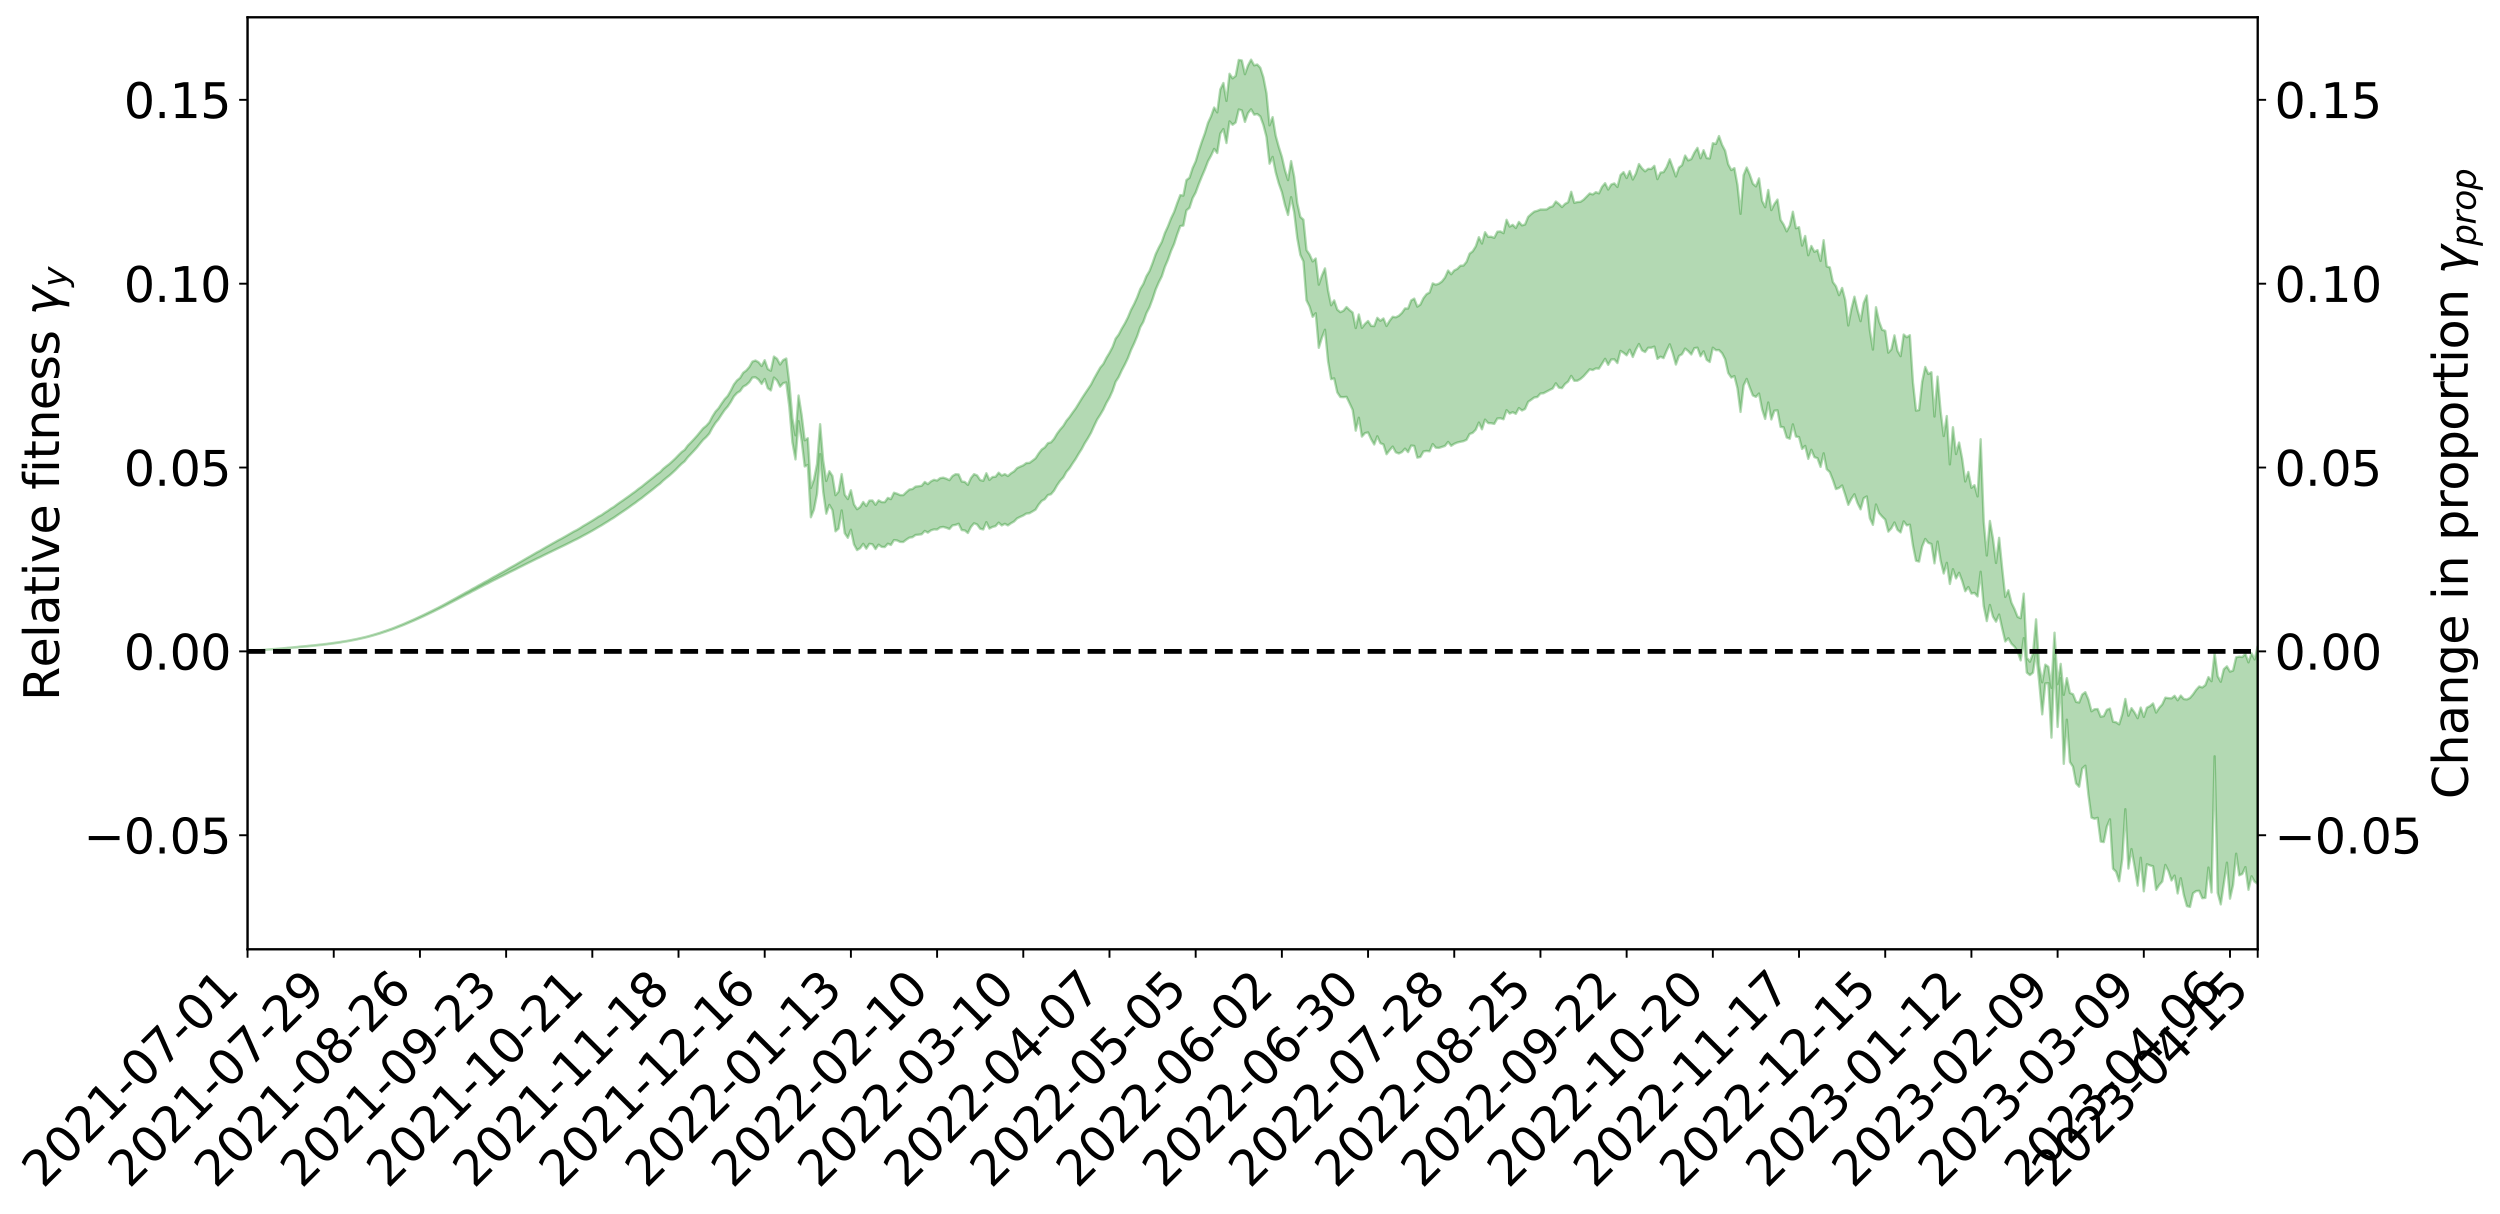 <?xml version="1.0" encoding="utf-8" standalone="no"?>
<!DOCTYPE svg PUBLIC "-//W3C//DTD SVG 1.1//EN"
  "http://www.w3.org/Graphics/SVG/1.1/DTD/svg11.dtd">
<svg xmlns:xlink="http://www.w3.org/1999/xlink" width="1040.965pt" height="505.355pt" viewBox="0 0 1040.965 505.355" xmlns="http://www.w3.org/2000/svg" version="1.1">
 <defs>
  <style type="text/css">*{stroke-linejoin: round; stroke-linecap: butt}</style>
 </defs>
 <g id="figure_1">
  <g id="patch_1">
   <path d="M 0 505.355 
L 1040.965 505.355 
L 1040.965 -0 
L 0 -0 
z
" style="fill: #ffffff"/>
  </g>
  <g id="axes_1">
   <g id="patch_2">
    <path d="M 103.075 395.28 
L 940.075 395.28 
L 940.075 7.2 
L 103.075 7.2 
z
" style="fill: #ffffff"/>
   </g>
   <g id="PolyCollection_1">
    <defs>
     <path id="m2b9b9710ad" d="M 103.075 -234.229 
L 103.075 -234.208 
L 104.357 -234.313 
L 105.638 -234.404 
L 106.92 -234.519 
L 108.202 -234.604 
L 109.484 -234.7 
L 110.765 -234.804 
L 112.047 -234.907 
L 113.329 -235.003 
L 114.611 -235.086 
L 115.893 -235.183 
L 117.174 -235.289 
L 118.456 -235.393 
L 119.738 -235.51 
L 121.02 -235.61 
L 122.301 -235.725 
L 123.583 -235.832 
L 124.865 -235.963 
L 126.147 -236.076 
L 127.429 -236.185 
L 128.71 -236.313 
L 129.992 -236.439 
L 131.274 -236.562 
L 132.556 -236.706 
L 133.837 -236.835 
L 135.119 -236.989 
L 136.401 -237.137 
L 137.683 -237.308 
L 138.965 -237.484 
L 140.246 -237.654 
L 141.528 -237.843 
L 142.81 -238.063 
L 144.092 -238.259 
L 145.373 -238.482 
L 146.655 -238.735 
L 147.937 -238.981 
L 149.219 -239.25 
L 150.501 -239.533 
L 151.782 -239.822 
L 153.064 -240.134 
L 154.346 -240.482 
L 155.628 -240.836 
L 156.909 -241.212 
L 158.191 -241.589 
L 159.473 -242.015 
L 160.755 -242.427 
L 162.037 -242.874 
L 163.318 -243.308 
L 164.6 -243.788 
L 165.882 -244.299 
L 167.164 -244.785 
L 168.445 -245.303 
L 169.727 -245.851 
L 171.009 -246.389 
L 172.291 -246.935 
L 173.573 -247.506 
L 174.854 -248.083 
L 176.136 -248.665 
L 177.418 -249.271 
L 178.7 -249.884 
L 179.981 -250.496 
L 181.263 -251.129 
L 182.545 -251.763 
L 183.827 -252.397 
L 185.109 -253.057 
L 186.39 -253.733 
L 187.672 -254.407 
L 188.954 -255.078 
L 190.236 -255.745 
L 191.517 -256.429 
L 192.799 -257.102 
L 194.081 -257.786 
L 195.363 -258.415 
L 196.645 -259.132 
L 197.926 -259.764 
L 199.208 -260.471 
L 200.49 -261.113 
L 201.772 -261.793 
L 203.053 -262.405 
L 204.335 -263.104 
L 205.617 -263.763 
L 206.899 -264.376 
L 208.181 -265.046 
L 209.462 -265.669 
L 210.744 -266.326 
L 212.026 -266.987 
L 213.308 -267.622 
L 214.589 -268.246 
L 215.871 -268.915 
L 217.153 -269.554 
L 218.435 -270.203 
L 219.716 -270.842 
L 220.998 -271.466 
L 222.28 -272.107 
L 223.562 -272.753 
L 224.844 -273.338 
L 226.125 -273.997 
L 227.407 -274.629 
L 228.689 -275.251 
L 229.971 -275.873 
L 231.252 -276.494 
L 232.534 -277.122 
L 233.816 -277.723 
L 235.098 -278.346 
L 236.38 -278.985 
L 237.661 -279.629 
L 238.943 -280.281 
L 240.225 -280.892 
L 241.507 -281.562 
L 242.788 -282.275 
L 244.07 -282.952 
L 245.352 -283.652 
L 246.634 -284.369 
L 247.916 -285.124 
L 249.197 -285.892 
L 250.479 -286.609 
L 251.761 -287.422 
L 253.043 -288.197 
L 254.324 -289.029 
L 255.606 -289.796 
L 256.888 -290.692 
L 258.17 -291.572 
L 259.452 -292.429 
L 260.733 -293.3 
L 262.015 -294.197 
L 263.297 -295.134 
L 264.579 -296.015 
L 265.86 -297.018 
L 267.142 -297.906 
L 268.424 -298.939 
L 269.706 -299.942 
L 270.988 -300.922 
L 272.269 -301.941 
L 273.551 -302.999 
L 274.833 -303.956 
L 276.115 -305.207 
L 277.396 -306.29 
L 278.678 -307.303 
L 279.96 -308.442 
L 281.242 -309.636 
L 282.524 -310.965 
L 283.805 -312.212 
L 285.087 -313.273 
L 286.369 -314.923 
L 287.651 -316.261 
L 288.932 -317.628 
L 290.214 -319.046 
L 291.496 -320.655 
L 292.778 -322.202 
L 294.06 -323.364 
L 295.341 -324.812 
L 296.623 -327.197 
L 297.905 -329.233 
L 299.187 -330.774 
L 300.468 -332.75 
L 301.75 -334.633 
L 303.032 -336.091 
L 304.314 -338.009 
L 305.596 -340.293 
L 306.877 -341.706 
L 308.159 -342.502 
L 309.441 -344.331 
L 310.723 -345.042 
L 312.004 -346.197 
L 313.286 -348.145 
L 314.568 -348.254 
L 315.85 -347.296 
L 317.132 -345.491 
L 318.413 -347.558 
L 319.695 -343.711 
L 320.977 -342.777 
L 322.259 -348.153 
L 323.54 -346.982 
L 324.822 -344.375 
L 326.104 -345.809 
L 327.386 -346.106 
L 328.667 -335.935 
L 329.949 -321.243 
L 331.231 -314.062 
L 332.513 -329.97 
L 333.795 -321.862 
L 335.076 -311.122 
L 336.358 -311.72 
L 337.64 -289.977 
L 338.922 -293.152 
L 340.203 -299.742 
L 341.485 -316.242 
L 342.767 -300.629 
L 344.049 -291.462 
L 345.331 -295.136 
L 346.612 -292.945 
L 347.894 -284.116 
L 349.176 -285.243 
L 350.458 -292.818 
L 351.739 -283.318 
L 353.021 -281.423 
L 354.303 -284.791 
L 355.585 -278.688 
L 356.867 -276.31 
L 358.148 -277.1 
L 359.43 -278.918 
L 360.712 -276.907 
L 361.994 -278.918 
L 363.275 -278.716 
L 364.557 -276.742 
L 365.839 -278.57 
L 367.121 -277.64 
L 368.403 -277.555 
L 369.684 -278.973 
L 370.966 -278.427 
L 372.248 -280.476 
L 373.53 -280.318 
L 374.811 -279.71 
L 376.093 -279.662 
L 377.375 -280.649 
L 378.657 -281.489 
L 379.939 -281.674 
L 381.22 -282.603 
L 382.502 -282.725 
L 383.784 -282.891 
L 385.066 -284.279 
L 386.347 -283.571 
L 387.629 -284.522 
L 388.911 -284.924 
L 390.193 -284.867 
L 391.475 -285.762 
L 392.756 -285.947 
L 394.038 -285.603 
L 395.32 -285.083 
L 396.602 -286.581 
L 397.883 -286.793 
L 399.165 -287.274 
L 400.447 -284.638 
L 401.729 -284.506 
L 403.011 -283.422 
L 404.292 -285.938 
L 405.574 -287.463 
L 406.856 -286.961 
L 408.138 -285.201 
L 409.419 -284.888 
L 410.701 -287.931 
L 411.983 -285.278 
L 413.265 -285.951 
L 414.547 -286.284 
L 415.828 -287.738 
L 417.11 -286.573 
L 418.392 -287.243 
L 419.674 -286.584 
L 420.955 -287.479 
L 422.237 -288.208 
L 423.519 -289.507 
L 424.801 -290.137 
L 426.082 -290.711 
L 427.364 -291.52 
L 428.646 -291.654 
L 429.928 -292.388 
L 431.21 -293.165 
L 432.491 -295.257 
L 433.773 -296.801 
L 435.055 -297.516 
L 436.337 -299.223 
L 437.618 -299.568 
L 438.9 -301.081 
L 440.182 -303.312 
L 441.464 -305.163 
L 442.746 -306.545 
L 444.027 -308.851 
L 445.309 -310.351 
L 446.591 -312.35 
L 447.873 -314.24 
L 449.154 -316.418 
L 450.436 -318.44 
L 451.718 -320.856 
L 453 -322.882 
L 454.282 -325.133 
L 455.563 -327.971 
L 456.845 -330.662 
L 458.127 -332.635 
L 459.409 -334.832 
L 460.69 -337.562 
L 461.972 -339.791 
L 463.254 -342.598 
L 464.536 -346.372 
L 465.818 -348.384 
L 467.099 -351.146 
L 468.381 -353.582 
L 469.663 -356.26 
L 470.945 -359.599 
L 472.226 -362.324 
L 473.508 -365.379 
L 474.79 -369.115 
L 476.072 -371.357 
L 477.354 -374.931 
L 478.635 -377.445 
L 479.917 -380.849 
L 481.199 -384.769 
L 482.481 -387.758 
L 483.762 -390.295 
L 485.044 -394.24 
L 486.326 -397.241 
L 487.608 -400.863 
L 488.89 -403.782 
L 490.171 -407.741 
L 491.453 -411.232 
L 492.735 -411.432 
L 494.017 -417.764 
L 495.298 -418.826 
L 496.58 -422.819 
L 497.862 -425.191 
L 499.144 -428.683 
L 500.426 -431.843 
L 501.707 -434.82 
L 502.989 -438.192 
L 504.271 -440.528 
L 505.553 -443.339 
L 506.834 -441.645 
L 508.116 -449.716 
L 509.398 -451.608 
L 510.68 -445.795 
L 511.962 -454.803 
L 513.243 -453.41 
L 514.525 -454.357 
L 515.807 -459.776 
L 517.089 -459.361 
L 518.37 -454.601 
L 519.652 -458.254 
L 520.934 -459.841 
L 522.216 -457.613 
L 523.498 -457.886 
L 524.779 -456.863 
L 526.061 -453.313 
L 527.343 -448.356 
L 528.625 -437.193 
L 529.906 -440.026 
L 531.188 -433.588 
L 532.47 -428.975 
L 533.752 -425.368 
L 535.033 -420.004 
L 536.315 -415.835 
L 537.597 -423.247 
L 538.879 -416.951 
L 540.161 -406.259 
L 541.442 -399.234 
L 542.724 -396.504 
L 544.006 -380.313 
L 545.288 -377.711 
L 546.569 -373.443 
L 547.851 -374.932 
L 549.133 -360.536 
L 550.415 -364.755 
L 551.697 -368.055 
L 552.978 -355.004 
L 554.26 -347.47 
L 555.542 -347.803 
L 556.824 -341.97 
L 558.105 -340.052 
L 559.387 -339.985 
L 560.669 -340.107 
L 561.951 -337.434 
L 563.233 -334.694 
L 564.514 -326.035 
L 565.796 -331.419 
L 567.078 -323.573 
L 568.36 -325.008 
L 569.641 -325.304 
L 570.923 -322.494 
L 572.205 -320.273 
L 573.487 -323.691 
L 574.769 -320.816 
L 576.05 -320.292 
L 577.332 -316.224 
L 578.614 -317.909 
L 579.896 -319.404 
L 581.177 -317.029 
L 582.459 -316.521 
L 583.741 -317.118 
L 585.023 -318.54 
L 586.305 -317.097 
L 587.586 -319.836 
L 588.868 -319.672 
L 590.15 -314.793 
L 591.432 -315.079 
L 592.713 -317.371 
L 593.995 -317.595 
L 595.277 -317.428 
L 596.559 -320.452 
L 597.841 -318.934 
L 599.122 -318.85 
L 600.404 -319.256 
L 601.686 -319.683 
L 602.968 -321.347 
L 604.249 -319.731 
L 605.531 -320.549 
L 606.813 -321.095 
L 608.095 -321.395 
L 609.377 -321.654 
L 610.658 -322.238 
L 611.94 -324.649 
L 613.222 -325.123 
L 614.504 -326.465 
L 615.785 -329.403 
L 617.067 -326.596 
L 618.349 -330.631 
L 619.631 -329.174 
L 620.913 -329.126 
L 622.194 -328.858 
L 623.476 -331.11 
L 624.758 -331.192 
L 626.04 -330.774 
L 627.321 -334.557 
L 628.603 -333.156 
L 629.885 -333.726 
L 631.167 -333.053 
L 632.449 -335.442 
L 633.73 -334.428 
L 635.012 -335.058 
L 636.294 -338.017 
L 637.576 -338.899 
L 638.857 -339.849 
L 640.139 -340.052 
L 641.421 -341.499 
L 642.703 -341.614 
L 643.984 -342.29 
L 645.266 -342.974 
L 646.548 -343.611 
L 647.83 -345.752 
L 649.112 -343.946 
L 650.393 -343.741 
L 651.675 -345.474 
L 652.957 -346.487 
L 654.239 -348.832 
L 655.52 -346.805 
L 656.802 -346.833 
L 658.084 -347.541 
L 659.366 -348.657 
L 660.648 -350.107 
L 661.929 -351.573 
L 663.211 -351.26 
L 664.493 -351.959 
L 665.775 -351.856 
L 667.056 -353.864 
L 668.338 -355.945 
L 669.62 -353.443 
L 670.902 -355.675 
L 672.184 -355.726 
L 673.465 -354.188 
L 674.747 -359.251 
L 676.029 -358.456 
L 677.311 -357.405 
L 678.592 -359.74 
L 679.874 -356.71 
L 681.156 -359.77 
L 682.438 -362.116 
L 683.72 -359.45 
L 685.001 -358.775 
L 686.283 -360.566 
L 687.565 -360.555 
L 688.847 -361.029 
L 690.128 -355.95 
L 691.41 -356.827 
L 692.692 -356.25 
L 693.974 -359.321 
L 695.256 -361.989 
L 696.537 -358.268 
L 697.819 -353.556 
L 699.101 -357.144 
L 700.383 -357.877 
L 701.664 -360.206 
L 702.946 -359.167 
L 704.228 -357.749 
L 705.51 -360.385 
L 706.792 -360.589 
L 708.073 -357.013 
L 709.355 -359.059 
L 710.637 -355.523 
L 711.919 -354.626 
L 713.2 -360.573 
L 714.482 -359.535 
L 715.764 -359.602 
L 717.046 -358.291 
L 718.328 -355.789 
L 719.609 -350.034 
L 720.891 -348.157 
L 722.173 -348.759 
L 723.455 -343.712 
L 724.736 -333.825 
L 726.018 -344.869 
L 727.3 -347.572 
L 728.582 -343.991 
L 729.864 -340.698 
L 731.145 -340.104 
L 732.427 -341.503 
L 733.709 -334.966 
L 734.991 -330.933 
L 736.272 -337.761 
L 737.554 -330.691 
L 738.836 -334.363 
L 740.118 -334.504 
L 741.399 -327.611 
L 742.681 -327.429 
L 743.963 -323.192 
L 745.245 -322.664 
L 746.527 -328.662 
L 747.808 -323.573 
L 749.09 -323.361 
L 750.372 -318.431 
L 751.654 -319.687 
L 752.935 -314.299 
L 754.217 -318.08 
L 755.499 -315.01 
L 756.781 -314.574 
L 758.063 -310.949 
L 759.344 -316.609 
L 760.626 -309.963 
L 761.908 -308.754 
L 763.19 -305.49 
L 764.471 -301.709 
L 765.753 -302.18 
L 767.035 -303.213 
L 768.317 -299.346 
L 769.599 -295.147 
L 770.88 -297.628 
L 772.162 -299.556 
L 773.444 -295.853 
L 774.726 -293.269 
L 776.007 -297.899 
L 777.289 -298.648 
L 778.571 -289.601 
L 779.853 -286.811 
L 781.135 -295.29 
L 782.416 -291.726 
L 783.698 -290.273 
L 784.98 -288.998 
L 786.262 -283.987 
L 787.543 -285.388 
L 788.825 -287.799 
L 790.107 -284.725 
L 791.389 -283.664 
L 792.671 -288.255 
L 793.952 -286.591 
L 795.234 -286.899 
L 796.516 -278.238 
L 797.798 -271.879 
L 799.079 -271.517 
L 800.361 -277.806 
L 801.643 -280.942 
L 802.925 -279.311 
L 804.207 -278.861 
L 805.488 -270.78 
L 806.77 -279.853 
L 808.052 -271.912 
L 809.334 -266.552 
L 810.615 -271.003 
L 811.897 -262.192 
L 813.179 -268.356 
L 814.461 -264.494 
L 815.743 -266.856 
L 817.024 -263.448 
L 818.306 -259.172 
L 819.588 -260.911 
L 820.87 -258.205 
L 822.151 -258.468 
L 823.433 -257.002 
L 824.715 -267.286 
L 825.997 -252.939 
L 827.279 -246.738 
L 828.56 -253.446 
L 829.842 -248.569 
L 831.124 -246.495 
L 832.406 -249.462 
L 833.687 -243.672 
L 834.969 -238.256 
L 836.251 -239.605 
L 837.533 -237.337 
L 838.815 -236.086 
L 840.096 -234.159 
L 841.378 -230.383 
L 842.66 -239.617 
L 843.942 -225.284 
L 845.223 -224.268 
L 846.505 -225.266 
L 847.787 -233.984 
L 849.069 -221.596 
L 850.35 -207.902 
L 851.632 -220.772 
L 852.914 -220.87 
L 854.196 -198.214 
L 855.478 -231.085 
L 856.759 -202.668 
L 858.041 -222.997 
L 859.323 -187.304 
L 860.605 -205.676 
L 861.886 -188.064 
L 863.168 -186.111 
L 864.45 -179.123 
L 865.732 -177.781 
L 867.014 -185.355 
L 868.295 -186.528 
L 869.577 -174.503 
L 870.859 -164.913 
L 872.141 -164.443 
L 873.422 -164.837 
L 874.704 -154.95 
L 875.986 -154.707 
L 877.268 -161.206 
L 878.55 -164.194 
L 879.831 -143.656 
L 881.113 -142.373 
L 882.395 -138.412 
L 883.677 -147.607 
L 884.958 -168.417 
L 886.24 -143.695 
L 887.522 -151.81 
L 888.804 -144.566 
L 890.086 -136.593 
L 891.367 -148.21 
L 892.649 -134.219 
L 893.931 -145.5 
L 895.213 -145.014 
L 896.494 -144.652 
L 897.776 -134.858 
L 899.058 -136.845 
L 900.34 -138.311 
L 901.622 -145.219 
L 902.903 -142.648 
L 904.185 -138.728 
L 905.467 -140.77 
L 906.749 -133.331 
L 908.03 -139.668 
L 909.312 -132.722 
L 910.594 -128.083 
L 911.876 -127.715 
L 913.158 -133.425 
L 914.439 -134.323 
L 915.721 -134.442 
L 917.003 -131.35 
L 918.285 -131.502 
L 919.566 -144.12 
L 920.848 -133.75 
L 922.13 -190.432 
L 923.412 -133.597 
L 924.694 -128.772 
L 925.975 -137.457 
L 927.257 -146.148 
L 928.539 -131.165 
L 929.821 -136.905 
L 931.102 -149.882 
L 932.384 -140.871 
L 933.666 -141.464 
L 934.948 -144.291 
L 936.23 -134.865 
L 937.511 -140.488 
L 938.793 -138.215 
L 940.075 -137.349 
L 940.075 -236.176 
L 940.075 -236.176 
L 938.793 -230.776 
L 937.511 -233.327 
L 936.23 -229.553 
L 934.948 -233.088 
L 933.666 -231.786 
L 932.384 -231.929 
L 931.102 -231.674 
L 929.821 -226.15 
L 928.539 -225.692 
L 927.257 -227.896 
L 925.975 -226.72 
L 924.694 -221.482 
L 923.412 -223.767 
L 922.13 -233.412 
L 920.848 -221.723 
L 919.566 -223.419 
L 918.285 -220.093 
L 917.003 -219.102 
L 915.721 -219.517 
L 914.439 -218.1 
L 913.158 -216.231 
L 911.876 -214.74 
L 910.594 -214.113 
L 909.312 -214.269 
L 908.03 -215.738 
L 906.749 -213.774 
L 905.467 -215.643 
L 904.185 -214.556 
L 902.903 -214.667 
L 901.622 -214.863 
L 900.34 -212.046 
L 899.058 -210.622 
L 897.776 -208.651 
L 896.494 -212.448 
L 895.213 -211.33 
L 893.931 -210.683 
L 892.649 -206.848 
L 891.367 -210.734 
L 890.086 -206.317 
L 888.804 -208.672 
L 887.522 -210.485 
L 886.24 -207.34 
L 884.958 -214.316 
L 883.677 -207.935 
L 882.395 -203.743 
L 881.113 -204.618 
L 879.831 -204.849 
L 878.55 -210.311 
L 877.268 -209.799 
L 875.986 -207.168 
L 874.704 -206.932 
L 873.422 -210.118 
L 872.141 -210.029 
L 870.859 -209.186 
L 869.577 -214.1 
L 868.295 -217.141 
L 867.014 -216.158 
L 865.732 -212.829 
L 864.45 -213.101 
L 863.168 -216.308 
L 861.886 -216.795 
L 860.605 -222.989 
L 859.323 -216.038 
L 858.041 -228.924 
L 856.759 -220.484 
L 855.478 -241.899 
L 854.196 -218.948 
L 852.914 -227.693 
L 851.632 -228.614 
L 850.35 -221.248 
L 849.069 -228.202 
L 847.787 -247.466 
L 846.505 -233.07 
L 845.223 -229.825 
L 843.942 -231.469 
L 842.66 -258.178 
L 841.378 -247.939 
L 840.096 -248.506 
L 838.815 -251.736 
L 837.533 -254.417 
L 836.251 -259.59 
L 834.969 -256.797 
L 833.687 -268.643 
L 832.406 -281.421 
L 831.124 -270.95 
L 829.842 -281.073 
L 828.56 -288.445 
L 827.279 -274.046 
L 825.997 -288.063 
L 824.715 -322.465 
L 823.433 -298.658 
L 822.151 -303.331 
L 820.87 -302.253 
L 819.588 -308.843 
L 818.306 -304.873 
L 817.024 -314.329 
L 815.743 -321.09 
L 814.461 -316.287 
L 813.179 -327.463 
L 811.897 -311.993 
L 810.615 -332.117 
L 809.334 -323.796 
L 808.052 -334.043 
L 806.77 -348.535 
L 805.488 -331.909 
L 804.207 -350.363 
L 802.925 -349.64 
L 801.643 -352.564 
L 800.361 -346.394 
L 799.079 -334.626 
L 797.798 -334.373 
L 796.516 -346.238 
L 795.234 -365.78 
L 793.952 -364.921 
L 792.671 -366.062 
L 791.389 -357.054 
L 790.107 -359.252 
L 788.825 -365.71 
L 787.543 -359.889 
L 786.262 -358.507 
L 784.98 -367.608 
L 783.698 -368.039 
L 782.416 -371.523 
L 781.135 -377.431 
L 779.853 -359.798 
L 778.571 -367.934 
L 777.289 -382.312 
L 776.007 -379.17 
L 774.726 -371.631 
L 773.444 -376.258 
L 772.162 -381.815 
L 770.88 -376.649 
L 769.599 -369.832 
L 768.317 -380.462 
L 767.035 -385.455 
L 765.753 -382.454 
L 764.471 -386.123 
L 763.19 -387.902 
L 761.908 -394.008 
L 760.626 -394.409 
L 759.344 -405.347 
L 758.063 -396.697 
L 756.781 -401.207 
L 755.499 -400.497 
L 754.217 -402.94 
L 752.935 -399.068 
L 751.654 -407.103 
L 750.372 -403.105 
L 749.09 -410.76 
L 747.808 -410.303 
L 746.527 -417.19 
L 745.245 -411.457 
L 743.963 -409.013 
L 742.681 -411.831 
L 741.399 -413.831 
L 740.118 -422.259 
L 738.836 -420.404 
L 737.554 -417.877 
L 736.272 -426.261 
L 734.991 -419.08 
L 733.709 -421.699 
L 732.427 -431.078 
L 731.145 -427.747 
L 729.864 -428.858 
L 728.582 -432.636 
L 727.3 -435.6 
L 726.018 -432.44 
L 724.736 -416.321 
L 723.455 -428.314 
L 722.173 -435.352 
L 720.891 -434.547 
L 719.609 -436.923 
L 718.328 -442.561 
L 717.046 -445.042 
L 715.764 -448.708 
L 714.482 -445.425 
L 713.2 -445.722 
L 711.919 -439.381 
L 710.637 -439.539 
L 709.355 -442.813 
L 708.073 -439.462 
L 706.792 -443.796 
L 705.51 -441.779 
L 704.228 -439.108 
L 702.946 -438.56 
L 701.664 -440.591 
L 700.383 -436.567 
L 699.101 -435.587 
L 697.819 -431.876 
L 696.537 -435.523 
L 695.256 -439.035 
L 693.974 -435.82 
L 692.692 -433.683 
L 691.41 -433.494 
L 690.128 -430.766 
L 688.847 -436.306 
L 687.565 -434.976 
L 686.283 -435.063 
L 685.001 -434.011 
L 683.72 -435.245 
L 682.438 -437.042 
L 681.156 -433.074 
L 679.874 -430.604 
L 678.592 -434.141 
L 677.311 -431.23 
L 676.029 -433.677 
L 674.747 -432.451 
L 673.465 -427.506 
L 672.184 -428.989 
L 670.902 -428.522 
L 669.62 -426.433 
L 668.338 -429.074 
L 667.056 -427.532 
L 665.775 -424.835 
L 664.493 -425.341 
L 663.211 -424.392 
L 661.929 -424.793 
L 660.648 -423.487 
L 659.366 -422.178 
L 658.084 -421.32 
L 656.802 -421.224 
L 655.52 -420.893 
L 654.239 -425.493 
L 652.957 -421.153 
L 651.675 -420.469 
L 650.393 -419.144 
L 649.112 -420.436 
L 647.83 -421.447 
L 646.548 -419.465 
L 645.266 -419.034 
L 643.984 -418.149 
L 642.703 -418.106 
L 641.421 -418.123 
L 640.139 -417.589 
L 638.857 -417.24 
L 637.576 -416.221 
L 636.294 -415.033 
L 635.012 -411.894 
L 633.73 -411.5 
L 632.449 -412.957 
L 631.167 -410.415 
L 629.885 -411.741 
L 628.603 -410.991 
L 627.321 -413.83 
L 626.04 -408.265 
L 624.758 -408.982 
L 623.476 -408.872 
L 622.194 -406.328 
L 620.913 -406.785 
L 619.631 -406.721 
L 618.349 -408.656 
L 617.067 -403.951 
L 615.785 -406.596 
L 614.504 -402.798 
L 613.222 -400.721 
L 611.94 -399.728 
L 610.658 -396.356 
L 609.377 -394.781 
L 608.095 -394.716 
L 606.813 -393.401 
L 605.531 -392.744 
L 604.249 -391.166 
L 602.968 -392.703 
L 601.686 -389.801 
L 600.404 -388.151 
L 599.122 -387.234 
L 597.841 -386.805 
L 596.559 -387.357 
L 595.277 -383.567 
L 593.995 -382.866 
L 592.713 -381.206 
L 591.432 -378.543 
L 590.15 -377.672 
L 588.868 -381.017 
L 587.586 -380.267 
L 586.305 -376.878 
L 585.023 -376.913 
L 583.741 -375.057 
L 582.459 -373.87 
L 581.177 -373.231 
L 579.896 -373.454 
L 578.614 -371.771 
L 577.332 -369.632 
L 576.05 -372.756 
L 574.769 -371.796 
L 573.487 -373.025 
L 572.205 -369.578 
L 570.923 -369.667 
L 569.641 -371.698 
L 568.36 -370.497 
L 567.078 -368.844 
L 565.796 -374.408 
L 564.514 -368.761 
L 563.233 -375.205 
L 561.951 -376.246 
L 560.669 -377.501 
L 559.387 -375.963 
L 558.105 -375.38 
L 556.824 -376.433 
L 555.542 -380.279 
L 554.26 -378.241 
L 552.978 -384.412 
L 551.697 -393.6 
L 550.415 -390.599 
L 549.133 -386.831 
L 547.851 -397.717 
L 546.569 -396.511 
L 545.288 -399.356 
L 544.006 -401.227 
L 542.724 -413.896 
L 541.442 -415.03 
L 540.161 -420.798 
L 538.879 -431.785 
L 537.597 -438.278 
L 536.315 -430.359 
L 535.033 -434.503 
L 533.752 -440.091 
L 532.47 -444.168 
L 531.188 -448.84 
L 529.906 -456.579 
L 528.625 -453.17 
L 527.343 -466.533 
L 526.061 -473.114 
L 524.779 -477.139 
L 523.498 -478.496 
L 522.216 -478.14 
L 520.934 -480.515 
L 519.652 -478.105 
L 518.37 -474.465 
L 517.089 -480.175 
L 515.807 -480.394 
L 514.525 -473.773 
L 513.243 -472.736 
L 511.962 -474.64 
L 510.68 -463.343 
L 509.398 -470.797 
L 508.116 -468.127 
L 506.834 -458.563 
L 505.553 -460.575 
L 504.271 -456.963 
L 502.989 -454.172 
L 501.707 -449.871 
L 500.426 -446.343 
L 499.144 -442.444 
L 497.862 -438.146 
L 496.58 -435.323 
L 495.298 -431.329 
L 494.017 -430.387 
L 492.735 -423.916 
L 491.453 -424.121 
L 490.171 -420.746 
L 488.89 -417.106 
L 487.608 -414.42 
L 486.326 -411.129 
L 485.044 -408.316 
L 483.762 -404.616 
L 482.481 -402.235 
L 481.199 -399.502 
L 479.917 -395.819 
L 478.635 -392.505 
L 477.354 -390.348 
L 476.072 -387.136 
L 474.79 -384.999 
L 473.508 -381.59 
L 472.226 -378.745 
L 470.945 -376.326 
L 469.663 -373.217 
L 468.381 -370.689 
L 467.099 -368.532 
L 465.818 -366.056 
L 464.536 -364.353 
L 463.254 -360.881 
L 461.972 -358.44 
L 460.69 -356.329 
L 459.409 -353.811 
L 458.127 -352.284 
L 456.845 -350.035 
L 455.563 -347.748 
L 454.282 -345.233 
L 453 -343.299 
L 451.718 -341.393 
L 450.436 -339.429 
L 449.154 -337.329 
L 447.873 -335.254 
L 446.591 -333.516 
L 445.309 -331.662 
L 444.027 -330.118 
L 442.746 -328.012 
L 441.464 -326.537 
L 440.182 -324.825 
L 438.9 -322.646 
L 437.618 -321.172 
L 436.337 -320.821 
L 435.055 -319.077 
L 433.773 -318.203 
L 432.491 -316.538 
L 431.21 -314.54 
L 429.928 -313.544 
L 428.646 -312.608 
L 427.364 -312.557 
L 426.082 -311.6 
L 424.801 -311.058 
L 423.519 -310.46 
L 422.237 -309.071 
L 420.955 -308.268 
L 419.674 -307.148 
L 418.392 -307.939 
L 417.11 -307.344 
L 415.828 -308.529 
L 414.547 -306.838 
L 413.265 -306.737 
L 411.983 -305.512 
L 410.701 -308.307 
L 409.419 -305.148 
L 408.138 -305.466 
L 406.856 -307.393 
L 405.574 -307.914 
L 404.292 -306.314 
L 403.011 -303.475 
L 401.729 -304.694 
L 400.447 -304.853 
L 399.165 -307.808 
L 397.883 -307.897 
L 396.602 -307.142 
L 395.32 -305.429 
L 394.038 -306.045 
L 392.756 -306.462 
L 391.475 -306.268 
L 390.193 -305.252 
L 388.911 -305.568 
L 387.629 -304.917 
L 386.347 -303.781 
L 385.066 -304.67 
L 383.784 -303.092 
L 382.502 -302.878 
L 381.22 -302.733 
L 379.939 -301.732 
L 378.657 -301.529 
L 377.375 -300.411 
L 376.093 -299.183 
L 374.811 -299.201 
L 373.53 -299.776 
L 372.248 -300.19 
L 370.966 -297.532 
L 369.684 -298.037 
L 368.403 -296.262 
L 367.121 -296.292 
L 365.839 -297.008 
L 364.557 -295.146 
L 363.275 -296.955 
L 361.994 -296.912 
L 360.712 -294.662 
L 359.43 -296.346 
L 358.148 -294.226 
L 356.867 -293.324 
L 355.585 -295.338 
L 354.303 -301.214 
L 353.021 -297.554 
L 351.739 -299.344 
L 350.458 -307.952 
L 349.176 -300.623 
L 347.894 -299.164 
L 346.612 -307.16 
L 345.331 -309.145 
L 344.049 -305.088 
L 342.767 -313.597 
L 341.485 -328.726 
L 340.203 -312.154 
L 338.922 -305.632 
L 337.64 -302.178 
L 336.358 -322.879 
L 335.076 -322.019 
L 333.795 -332.548 
L 332.513 -340.668 
L 331.231 -324.122 
L 329.949 -331.091 
L 328.667 -345.85 
L 327.386 -356.082 
L 326.104 -355.42 
L 324.822 -353.581 
L 323.54 -355.972 
L 322.259 -356.892 
L 320.977 -350.982 
L 319.695 -351.707 
L 318.413 -355.372 
L 317.132 -352.957 
L 315.85 -354.534 
L 314.568 -355.242 
L 313.286 -354.783 
L 312.004 -352.539 
L 310.723 -351.071 
L 309.441 -350.124 
L 308.159 -347.99 
L 306.877 -346.952 
L 305.596 -345.285 
L 304.314 -342.756 
L 303.032 -340.52 
L 301.75 -339.129 
L 300.468 -337.309 
L 299.187 -335.338 
L 297.905 -333.945 
L 296.623 -331.896 
L 295.341 -329.458 
L 294.06 -328.032 
L 292.778 -326.996 
L 291.496 -325.451 
L 290.214 -323.89 
L 288.932 -322.467 
L 287.651 -321.109 
L 286.369 -319.814 
L 285.087 -318.055 
L 283.805 -317.12 
L 282.524 -315.846 
L 281.242 -314.509 
L 279.96 -313.295 
L 278.678 -312.141 
L 277.396 -311.166 
L 276.115 -310.116 
L 274.833 -308.758 
L 273.551 -307.868 
L 272.269 -306.785 
L 270.988 -305.772 
L 269.706 -304.761 
L 268.424 -303.724 
L 267.142 -302.669 
L 265.86 -301.779 
L 264.579 -300.736 
L 263.297 -299.832 
L 262.015 -298.871 
L 260.733 -297.976 
L 259.452 -297.053 
L 258.17 -296.191 
L 256.888 -295.275 
L 255.606 -294.297 
L 254.324 -293.535 
L 253.043 -292.61 
L 251.761 -291.799 
L 250.479 -290.883 
L 249.197 -290.215 
L 247.916 -289.366 
L 246.634 -288.558 
L 245.352 -287.788 
L 244.07 -287.017 
L 242.788 -286.28 
L 241.507 -285.436 
L 240.225 -284.676 
L 238.943 -284.048 
L 237.661 -283.304 
L 236.38 -282.56 
L 235.098 -281.82 
L 233.816 -281.105 
L 232.534 -280.438 
L 231.252 -279.704 
L 229.971 -278.984 
L 228.689 -278.26 
L 227.407 -277.539 
L 226.125 -276.797 
L 224.844 -276.027 
L 223.562 -275.361 
L 222.28 -274.6 
L 220.998 -273.853 
L 219.716 -273.135 
L 218.435 -272.394 
L 217.153 -271.637 
L 215.871 -270.902 
L 214.589 -270.132 
L 213.308 -269.427 
L 212.026 -268.708 
L 210.744 -267.949 
L 209.462 -267.214 
L 208.181 -266.524 
L 206.899 -265.777 
L 205.617 -265.101 
L 204.335 -264.379 
L 203.053 -263.61 
L 201.772 -262.947 
L 200.49 -262.207 
L 199.208 -261.525 
L 197.926 -260.768 
L 196.645 -260.1 
L 195.363 -259.334 
L 194.081 -258.672 
L 192.799 -257.947 
L 191.517 -257.237 
L 190.236 -256.515 
L 188.954 -255.816 
L 187.672 -255.111 
L 186.39 -254.403 
L 185.109 -253.691 
L 183.827 -253 
L 182.545 -252.339 
L 181.263 -251.693 
L 179.981 -251.05 
L 178.7 -250.429 
L 177.418 -249.797 
L 176.136 -249.173 
L 174.854 -248.578 
L 173.573 -247.983 
L 172.291 -247.392 
L 171.009 -246.829 
L 169.727 -246.275 
L 168.445 -245.698 
L 167.164 -245.164 
L 165.882 -244.663 
L 164.6 -244.127 
L 163.318 -243.628 
L 162.037 -243.182 
L 160.755 -242.718 
L 159.473 -242.293 
L 158.191 -241.845 
L 156.909 -241.457 
L 155.628 -241.064 
L 154.346 -240.697 
L 153.064 -240.336 
L 151.782 -240.011 
L 150.501 -239.723 
L 149.219 -239.432 
L 147.937 -239.156 
L 146.655 -238.908 
L 145.373 -238.644 
L 144.092 -238.42 
L 142.81 -238.225 
L 141.528 -237.999 
L 140.246 -237.807 
L 138.965 -237.641 
L 137.683 -237.459 
L 136.401 -237.283 
L 135.119 -237.137 
L 133.837 -236.978 
L 132.556 -236.851 
L 131.274 -236.702 
L 129.992 -236.579 
L 128.71 -236.45 
L 127.429 -236.315 
L 126.147 -236.205 
L 124.865 -236.089 
L 123.583 -235.944 
L 122.301 -235.83 
L 121.02 -235.703 
L 119.738 -235.599 
L 118.456 -235.468 
L 117.174 -235.351 
L 115.893 -235.231 
L 114.611 -235.13 
L 113.329 -235.042 
L 112.047 -234.938 
L 110.765 -234.822 
L 109.484 -234.711 
L 108.202 -234.619 
L 106.92 -234.536 
L 105.638 -234.427 
L 104.357 -234.338 
L 103.075 -234.229 
z
" style="stroke: #008000; stroke-opacity: 0.3"/>
    </defs>
    <g clip-path="url(#p26dca5bd7d)">
     <use xlink:href="#m2b9b9710ad" x="0" y="505.355" style="fill: #008000; fill-opacity: 0.3; stroke: #008000; stroke-opacity: 0.3"/>
    </g>
   </g>
   <g id="matplotlib.axis_1">
    <g id="xtick_1">
     <g id="line2d_1">
      <defs>
       <path id="ma9e05ad0fa" d="M 0 0 
L 0 3.5 
" style="stroke: #000000; stroke-width: 0.8"/>
      </defs>
      <g>
       <use xlink:href="#ma9e05ad0fa" x="103.075" y="395.28" style="stroke: #000000; stroke-width: 0.8"/>
      </g>
     </g>
     <g id="text_1">
      <!-- 2021-07-01 -->
      <g transform="translate(17.946 495.214) rotate(-45) scale(0.2 -0.2)">
       <defs>
        <path id="DejaVuSans-32" d="M 1228 531 
L 3431 531 
L 3431 0 
L 469 0 
L 469 531 
Q 828 903 1448 1529 
Q 2069 2156 2228 2338 
Q 2531 2678 2651 2914 
Q 2772 3150 2772 3378 
Q 2772 3750 2511 3984 
Q 2250 4219 1831 4219 
Q 1534 4219 1204 4116 
Q 875 4013 500 3803 
L 500 4441 
Q 881 4594 1212 4672 
Q 1544 4750 1819 4750 
Q 2544 4750 2975 4387 
Q 3406 4025 3406 3419 
Q 3406 3131 3298 2873 
Q 3191 2616 2906 2266 
Q 2828 2175 2409 1742 
Q 1991 1309 1228 531 
z
" transform="scale(0.016)"/>
        <path id="DejaVuSans-30" d="M 2034 4250 
Q 1547 4250 1301 3770 
Q 1056 3291 1056 2328 
Q 1056 1369 1301 889 
Q 1547 409 2034 409 
Q 2525 409 2770 889 
Q 3016 1369 3016 2328 
Q 3016 3291 2770 3770 
Q 2525 4250 2034 4250 
z
M 2034 4750 
Q 2819 4750 3233 4129 
Q 3647 3509 3647 2328 
Q 3647 1150 3233 529 
Q 2819 -91 2034 -91 
Q 1250 -91 836 529 
Q 422 1150 422 2328 
Q 422 3509 836 4129 
Q 1250 4750 2034 4750 
z
" transform="scale(0.016)"/>
        <path id="DejaVuSans-31" d="M 794 531 
L 1825 531 
L 1825 4091 
L 703 3866 
L 703 4441 
L 1819 4666 
L 2450 4666 
L 2450 531 
L 3481 531 
L 3481 0 
L 794 0 
L 794 531 
z
" transform="scale(0.016)"/>
        <path id="DejaVuSans-2d" d="M 313 2009 
L 1997 2009 
L 1997 1497 
L 313 1497 
L 313 2009 
z
" transform="scale(0.016)"/>
        <path id="DejaVuSans-37" d="M 525 4666 
L 3525 4666 
L 3525 4397 
L 1831 0 
L 1172 0 
L 2766 4134 
L 525 4134 
L 525 4666 
z
" transform="scale(0.016)"/>
       </defs>
       <use xlink:href="#DejaVuSans-32"/>
       <use xlink:href="#DejaVuSans-30" x="63.623"/>
       <use xlink:href="#DejaVuSans-32" x="127.246"/>
       <use xlink:href="#DejaVuSans-31" x="190.869"/>
       <use xlink:href="#DejaVuSans-2d" x="254.492"/>
       <use xlink:href="#DejaVuSans-30" x="290.576"/>
       <use xlink:href="#DejaVuSans-37" x="354.199"/>
       <use xlink:href="#DejaVuSans-2d" x="417.822"/>
       <use xlink:href="#DejaVuSans-30" x="453.906"/>
       <use xlink:href="#DejaVuSans-31" x="517.529"/>
      </g>
     </g>
    </g>
    <g id="xtick_2">
     <g id="line2d_2">
      <g>
       <use xlink:href="#ma9e05ad0fa" x="138.965" y="395.28" style="stroke: #000000; stroke-width: 0.8"/>
      </g>
     </g>
     <g id="text_2">
      <!-- 2021-07-29 -->
      <g transform="translate(53.836 495.214) rotate(-45) scale(0.2 -0.2)">
       <defs>
        <path id="DejaVuSans-39" d="M 703 97 
L 703 672 
Q 941 559 1184 500 
Q 1428 441 1663 441 
Q 2288 441 2617 861 
Q 2947 1281 2994 2138 
Q 2813 1869 2534 1725 
Q 2256 1581 1919 1581 
Q 1219 1581 811 2004 
Q 403 2428 403 3163 
Q 403 3881 828 4315 
Q 1253 4750 1959 4750 
Q 2769 4750 3195 4129 
Q 3622 3509 3622 2328 
Q 3622 1225 3098 567 
Q 2575 -91 1691 -91 
Q 1453 -91 1209 -44 
Q 966 3 703 97 
z
M 1959 2075 
Q 2384 2075 2632 2365 
Q 2881 2656 2881 3163 
Q 2881 3666 2632 3958 
Q 2384 4250 1959 4250 
Q 1534 4250 1286 3958 
Q 1038 3666 1038 3163 
Q 1038 2656 1286 2365 
Q 1534 2075 1959 2075 
z
" transform="scale(0.016)"/>
       </defs>
       <use xlink:href="#DejaVuSans-32"/>
       <use xlink:href="#DejaVuSans-30" x="63.623"/>
       <use xlink:href="#DejaVuSans-32" x="127.246"/>
       <use xlink:href="#DejaVuSans-31" x="190.869"/>
       <use xlink:href="#DejaVuSans-2d" x="254.492"/>
       <use xlink:href="#DejaVuSans-30" x="290.576"/>
       <use xlink:href="#DejaVuSans-37" x="354.199"/>
       <use xlink:href="#DejaVuSans-2d" x="417.822"/>
       <use xlink:href="#DejaVuSans-32" x="453.906"/>
       <use xlink:href="#DejaVuSans-39" x="517.529"/>
      </g>
     </g>
    </g>
    <g id="xtick_3">
     <g id="line2d_3">
      <g>
       <use xlink:href="#ma9e05ad0fa" x="174.854" y="395.28" style="stroke: #000000; stroke-width: 0.8"/>
      </g>
     </g>
     <g id="text_3">
      <!-- 2021-08-26 -->
      <g transform="translate(89.725 495.214) rotate(-45) scale(0.2 -0.2)">
       <defs>
        <path id="DejaVuSans-38" d="M 2034 2216 
Q 1584 2216 1326 1975 
Q 1069 1734 1069 1313 
Q 1069 891 1326 650 
Q 1584 409 2034 409 
Q 2484 409 2743 651 
Q 3003 894 3003 1313 
Q 3003 1734 2745 1975 
Q 2488 2216 2034 2216 
z
M 1403 2484 
Q 997 2584 770 2862 
Q 544 3141 544 3541 
Q 544 4100 942 4425 
Q 1341 4750 2034 4750 
Q 2731 4750 3128 4425 
Q 3525 4100 3525 3541 
Q 3525 3141 3298 2862 
Q 3072 2584 2669 2484 
Q 3125 2378 3379 2068 
Q 3634 1759 3634 1313 
Q 3634 634 3220 271 
Q 2806 -91 2034 -91 
Q 1263 -91 848 271 
Q 434 634 434 1313 
Q 434 1759 690 2068 
Q 947 2378 1403 2484 
z
M 1172 3481 
Q 1172 3119 1398 2916 
Q 1625 2713 2034 2713 
Q 2441 2713 2670 2916 
Q 2900 3119 2900 3481 
Q 2900 3844 2670 4047 
Q 2441 4250 2034 4250 
Q 1625 4250 1398 4047 
Q 1172 3844 1172 3481 
z
" transform="scale(0.016)"/>
        <path id="DejaVuSans-36" d="M 2113 2584 
Q 1688 2584 1439 2293 
Q 1191 2003 1191 1497 
Q 1191 994 1439 701 
Q 1688 409 2113 409 
Q 2538 409 2786 701 
Q 3034 994 3034 1497 
Q 3034 2003 2786 2293 
Q 2538 2584 2113 2584 
z
M 3366 4563 
L 3366 3988 
Q 3128 4100 2886 4159 
Q 2644 4219 2406 4219 
Q 1781 4219 1451 3797 
Q 1122 3375 1075 2522 
Q 1259 2794 1537 2939 
Q 1816 3084 2150 3084 
Q 2853 3084 3261 2657 
Q 3669 2231 3669 1497 
Q 3669 778 3244 343 
Q 2819 -91 2113 -91 
Q 1303 -91 875 529 
Q 447 1150 447 2328 
Q 447 3434 972 4092 
Q 1497 4750 2381 4750 
Q 2619 4750 2861 4703 
Q 3103 4656 3366 4563 
z
" transform="scale(0.016)"/>
       </defs>
       <use xlink:href="#DejaVuSans-32"/>
       <use xlink:href="#DejaVuSans-30" x="63.623"/>
       <use xlink:href="#DejaVuSans-32" x="127.246"/>
       <use xlink:href="#DejaVuSans-31" x="190.869"/>
       <use xlink:href="#DejaVuSans-2d" x="254.492"/>
       <use xlink:href="#DejaVuSans-30" x="290.576"/>
       <use xlink:href="#DejaVuSans-38" x="354.199"/>
       <use xlink:href="#DejaVuSans-2d" x="417.822"/>
       <use xlink:href="#DejaVuSans-32" x="453.906"/>
       <use xlink:href="#DejaVuSans-36" x="517.529"/>
      </g>
     </g>
    </g>
    <g id="xtick_4">
     <g id="line2d_4">
      <g>
       <use xlink:href="#ma9e05ad0fa" x="210.744" y="395.28" style="stroke: #000000; stroke-width: 0.8"/>
      </g>
     </g>
     <g id="text_4">
      <!-- 2021-09-23 -->
      <g transform="translate(125.615 495.214) rotate(-45) scale(0.2 -0.2)">
       <defs>
        <path id="DejaVuSans-33" d="M 2597 2516 
Q 3050 2419 3304 2112 
Q 3559 1806 3559 1356 
Q 3559 666 3084 287 
Q 2609 -91 1734 -91 
Q 1441 -91 1130 -33 
Q 819 25 488 141 
L 488 750 
Q 750 597 1062 519 
Q 1375 441 1716 441 
Q 2309 441 2620 675 
Q 2931 909 2931 1356 
Q 2931 1769 2642 2001 
Q 2353 2234 1838 2234 
L 1294 2234 
L 1294 2753 
L 1863 2753 
Q 2328 2753 2575 2939 
Q 2822 3125 2822 3475 
Q 2822 3834 2567 4026 
Q 2313 4219 1838 4219 
Q 1578 4219 1281 4162 
Q 984 4106 628 3988 
L 628 4550 
Q 988 4650 1302 4700 
Q 1616 4750 1894 4750 
Q 2613 4750 3031 4423 
Q 3450 4097 3450 3541 
Q 3450 3153 3228 2886 
Q 3006 2619 2597 2516 
z
" transform="scale(0.016)"/>
       </defs>
       <use xlink:href="#DejaVuSans-32"/>
       <use xlink:href="#DejaVuSans-30" x="63.623"/>
       <use xlink:href="#DejaVuSans-32" x="127.246"/>
       <use xlink:href="#DejaVuSans-31" x="190.869"/>
       <use xlink:href="#DejaVuSans-2d" x="254.492"/>
       <use xlink:href="#DejaVuSans-30" x="290.576"/>
       <use xlink:href="#DejaVuSans-39" x="354.199"/>
       <use xlink:href="#DejaVuSans-2d" x="417.822"/>
       <use xlink:href="#DejaVuSans-32" x="453.906"/>
       <use xlink:href="#DejaVuSans-33" x="517.529"/>
      </g>
     </g>
    </g>
    <g id="xtick_5">
     <g id="line2d_5">
      <g>
       <use xlink:href="#ma9e05ad0fa" x="246.634" y="395.28" style="stroke: #000000; stroke-width: 0.8"/>
      </g>
     </g>
     <g id="text_5">
      <!-- 2021-10-21 -->
      <g transform="translate(161.505 495.214) rotate(-45) scale(0.2 -0.2)">
       <use xlink:href="#DejaVuSans-32"/>
       <use xlink:href="#DejaVuSans-30" x="63.623"/>
       <use xlink:href="#DejaVuSans-32" x="127.246"/>
       <use xlink:href="#DejaVuSans-31" x="190.869"/>
       <use xlink:href="#DejaVuSans-2d" x="254.492"/>
       <use xlink:href="#DejaVuSans-31" x="290.576"/>
       <use xlink:href="#DejaVuSans-30" x="354.199"/>
       <use xlink:href="#DejaVuSans-2d" x="417.822"/>
       <use xlink:href="#DejaVuSans-32" x="453.906"/>
       <use xlink:href="#DejaVuSans-31" x="517.529"/>
      </g>
     </g>
    </g>
    <g id="xtick_6">
     <g id="line2d_6">
      <g>
       <use xlink:href="#ma9e05ad0fa" x="282.524" y="395.28" style="stroke: #000000; stroke-width: 0.8"/>
      </g>
     </g>
     <g id="text_6">
      <!-- 2021-11-18 -->
      <g transform="translate(197.395 495.214) rotate(-45) scale(0.2 -0.2)">
       <use xlink:href="#DejaVuSans-32"/>
       <use xlink:href="#DejaVuSans-30" x="63.623"/>
       <use xlink:href="#DejaVuSans-32" x="127.246"/>
       <use xlink:href="#DejaVuSans-31" x="190.869"/>
       <use xlink:href="#DejaVuSans-2d" x="254.492"/>
       <use xlink:href="#DejaVuSans-31" x="290.576"/>
       <use xlink:href="#DejaVuSans-31" x="354.199"/>
       <use xlink:href="#DejaVuSans-2d" x="417.822"/>
       <use xlink:href="#DejaVuSans-31" x="453.906"/>
       <use xlink:href="#DejaVuSans-38" x="517.529"/>
      </g>
     </g>
    </g>
    <g id="xtick_7">
     <g id="line2d_7">
      <g>
       <use xlink:href="#ma9e05ad0fa" x="318.413" y="395.28" style="stroke: #000000; stroke-width: 0.8"/>
      </g>
     </g>
     <g id="text_7">
      <!-- 2021-12-16 -->
      <g transform="translate(233.284 495.214) rotate(-45) scale(0.2 -0.2)">
       <use xlink:href="#DejaVuSans-32"/>
       <use xlink:href="#DejaVuSans-30" x="63.623"/>
       <use xlink:href="#DejaVuSans-32" x="127.246"/>
       <use xlink:href="#DejaVuSans-31" x="190.869"/>
       <use xlink:href="#DejaVuSans-2d" x="254.492"/>
       <use xlink:href="#DejaVuSans-31" x="290.576"/>
       <use xlink:href="#DejaVuSans-32" x="354.199"/>
       <use xlink:href="#DejaVuSans-2d" x="417.822"/>
       <use xlink:href="#DejaVuSans-31" x="453.906"/>
       <use xlink:href="#DejaVuSans-36" x="517.529"/>
      </g>
     </g>
    </g>
    <g id="xtick_8">
     <g id="line2d_8">
      <g>
       <use xlink:href="#ma9e05ad0fa" x="354.303" y="395.28" style="stroke: #000000; stroke-width: 0.8"/>
      </g>
     </g>
     <g id="text_8">
      <!-- 2022-01-13 -->
      <g transform="translate(269.174 495.214) rotate(-45) scale(0.2 -0.2)">
       <use xlink:href="#DejaVuSans-32"/>
       <use xlink:href="#DejaVuSans-30" x="63.623"/>
       <use xlink:href="#DejaVuSans-32" x="127.246"/>
       <use xlink:href="#DejaVuSans-32" x="190.869"/>
       <use xlink:href="#DejaVuSans-2d" x="254.492"/>
       <use xlink:href="#DejaVuSans-30" x="290.576"/>
       <use xlink:href="#DejaVuSans-31" x="354.199"/>
       <use xlink:href="#DejaVuSans-2d" x="417.822"/>
       <use xlink:href="#DejaVuSans-31" x="453.906"/>
       <use xlink:href="#DejaVuSans-33" x="517.529"/>
      </g>
     </g>
    </g>
    <g id="xtick_9">
     <g id="line2d_9">
      <g>
       <use xlink:href="#ma9e05ad0fa" x="390.193" y="395.28" style="stroke: #000000; stroke-width: 0.8"/>
      </g>
     </g>
     <g id="text_9">
      <!-- 2022-02-10 -->
      <g transform="translate(305.064 495.214) rotate(-45) scale(0.2 -0.2)">
       <use xlink:href="#DejaVuSans-32"/>
       <use xlink:href="#DejaVuSans-30" x="63.623"/>
       <use xlink:href="#DejaVuSans-32" x="127.246"/>
       <use xlink:href="#DejaVuSans-32" x="190.869"/>
       <use xlink:href="#DejaVuSans-2d" x="254.492"/>
       <use xlink:href="#DejaVuSans-30" x="290.576"/>
       <use xlink:href="#DejaVuSans-32" x="354.199"/>
       <use xlink:href="#DejaVuSans-2d" x="417.822"/>
       <use xlink:href="#DejaVuSans-31" x="453.906"/>
       <use xlink:href="#DejaVuSans-30" x="517.529"/>
      </g>
     </g>
    </g>
    <g id="xtick_10">
     <g id="line2d_10">
      <g>
       <use xlink:href="#ma9e05ad0fa" x="426.082" y="395.28" style="stroke: #000000; stroke-width: 0.8"/>
      </g>
     </g>
     <g id="text_10">
      <!-- 2022-03-10 -->
      <g transform="translate(340.953 495.214) rotate(-45) scale(0.2 -0.2)">
       <use xlink:href="#DejaVuSans-32"/>
       <use xlink:href="#DejaVuSans-30" x="63.623"/>
       <use xlink:href="#DejaVuSans-32" x="127.246"/>
       <use xlink:href="#DejaVuSans-32" x="190.869"/>
       <use xlink:href="#DejaVuSans-2d" x="254.492"/>
       <use xlink:href="#DejaVuSans-30" x="290.576"/>
       <use xlink:href="#DejaVuSans-33" x="354.199"/>
       <use xlink:href="#DejaVuSans-2d" x="417.822"/>
       <use xlink:href="#DejaVuSans-31" x="453.906"/>
       <use xlink:href="#DejaVuSans-30" x="517.529"/>
      </g>
     </g>
    </g>
    <g id="xtick_11">
     <g id="line2d_11">
      <g>
       <use xlink:href="#ma9e05ad0fa" x="461.972" y="395.28" style="stroke: #000000; stroke-width: 0.8"/>
      </g>
     </g>
     <g id="text_11">
      <!-- 2022-04-07 -->
      <g transform="translate(376.843 495.214) rotate(-45) scale(0.2 -0.2)">
       <defs>
        <path id="DejaVuSans-34" d="M 2419 4116 
L 825 1625 
L 2419 1625 
L 2419 4116 
z
M 2253 4666 
L 3047 4666 
L 3047 1625 
L 3713 1625 
L 3713 1100 
L 3047 1100 
L 3047 0 
L 2419 0 
L 2419 1100 
L 313 1100 
L 313 1709 
L 2253 4666 
z
" transform="scale(0.016)"/>
       </defs>
       <use xlink:href="#DejaVuSans-32"/>
       <use xlink:href="#DejaVuSans-30" x="63.623"/>
       <use xlink:href="#DejaVuSans-32" x="127.246"/>
       <use xlink:href="#DejaVuSans-32" x="190.869"/>
       <use xlink:href="#DejaVuSans-2d" x="254.492"/>
       <use xlink:href="#DejaVuSans-30" x="290.576"/>
       <use xlink:href="#DejaVuSans-34" x="354.199"/>
       <use xlink:href="#DejaVuSans-2d" x="417.822"/>
       <use xlink:href="#DejaVuSans-30" x="453.906"/>
       <use xlink:href="#DejaVuSans-37" x="517.529"/>
      </g>
     </g>
    </g>
    <g id="xtick_12">
     <g id="line2d_12">
      <g>
       <use xlink:href="#ma9e05ad0fa" x="497.862" y="395.28" style="stroke: #000000; stroke-width: 0.8"/>
      </g>
     </g>
     <g id="text_12">
      <!-- 2022-05-05 -->
      <g transform="translate(412.733 495.214) rotate(-45) scale(0.2 -0.2)">
       <defs>
        <path id="DejaVuSans-35" d="M 691 4666 
L 3169 4666 
L 3169 4134 
L 1269 4134 
L 1269 2991 
Q 1406 3038 1543 3061 
Q 1681 3084 1819 3084 
Q 2600 3084 3056 2656 
Q 3513 2228 3513 1497 
Q 3513 744 3044 326 
Q 2575 -91 1722 -91 
Q 1428 -91 1123 -41 
Q 819 9 494 109 
L 494 744 
Q 775 591 1075 516 
Q 1375 441 1709 441 
Q 2250 441 2565 725 
Q 2881 1009 2881 1497 
Q 2881 1984 2565 2268 
Q 2250 2553 1709 2553 
Q 1456 2553 1204 2497 
Q 953 2441 691 2322 
L 691 4666 
z
" transform="scale(0.016)"/>
       </defs>
       <use xlink:href="#DejaVuSans-32"/>
       <use xlink:href="#DejaVuSans-30" x="63.623"/>
       <use xlink:href="#DejaVuSans-32" x="127.246"/>
       <use xlink:href="#DejaVuSans-32" x="190.869"/>
       <use xlink:href="#DejaVuSans-2d" x="254.492"/>
       <use xlink:href="#DejaVuSans-30" x="290.576"/>
       <use xlink:href="#DejaVuSans-35" x="354.199"/>
       <use xlink:href="#DejaVuSans-2d" x="417.822"/>
       <use xlink:href="#DejaVuSans-30" x="453.906"/>
       <use xlink:href="#DejaVuSans-35" x="517.529"/>
      </g>
     </g>
    </g>
    <g id="xtick_13">
     <g id="line2d_13">
      <g>
       <use xlink:href="#ma9e05ad0fa" x="533.752" y="395.28" style="stroke: #000000; stroke-width: 0.8"/>
      </g>
     </g>
     <g id="text_13">
      <!-- 2022-06-02 -->
      <g transform="translate(448.623 495.214) rotate(-45) scale(0.2 -0.2)">
       <use xlink:href="#DejaVuSans-32"/>
       <use xlink:href="#DejaVuSans-30" x="63.623"/>
       <use xlink:href="#DejaVuSans-32" x="127.246"/>
       <use xlink:href="#DejaVuSans-32" x="190.869"/>
       <use xlink:href="#DejaVuSans-2d" x="254.492"/>
       <use xlink:href="#DejaVuSans-30" x="290.576"/>
       <use xlink:href="#DejaVuSans-36" x="354.199"/>
       <use xlink:href="#DejaVuSans-2d" x="417.822"/>
       <use xlink:href="#DejaVuSans-30" x="453.906"/>
       <use xlink:href="#DejaVuSans-32" x="517.529"/>
      </g>
     </g>
    </g>
    <g id="xtick_14">
     <g id="line2d_14">
      <g>
       <use xlink:href="#ma9e05ad0fa" x="569.641" y="395.28" style="stroke: #000000; stroke-width: 0.8"/>
      </g>
     </g>
     <g id="text_14">
      <!-- 2022-06-30 -->
      <g transform="translate(484.512 495.214) rotate(-45) scale(0.2 -0.2)">
       <use xlink:href="#DejaVuSans-32"/>
       <use xlink:href="#DejaVuSans-30" x="63.623"/>
       <use xlink:href="#DejaVuSans-32" x="127.246"/>
       <use xlink:href="#DejaVuSans-32" x="190.869"/>
       <use xlink:href="#DejaVuSans-2d" x="254.492"/>
       <use xlink:href="#DejaVuSans-30" x="290.576"/>
       <use xlink:href="#DejaVuSans-36" x="354.199"/>
       <use xlink:href="#DejaVuSans-2d" x="417.822"/>
       <use xlink:href="#DejaVuSans-33" x="453.906"/>
       <use xlink:href="#DejaVuSans-30" x="517.529"/>
      </g>
     </g>
    </g>
    <g id="xtick_15">
     <g id="line2d_15">
      <g>
       <use xlink:href="#ma9e05ad0fa" x="605.531" y="395.28" style="stroke: #000000; stroke-width: 0.8"/>
      </g>
     </g>
     <g id="text_15">
      <!-- 2022-07-28 -->
      <g transform="translate(520.402 495.214) rotate(-45) scale(0.2 -0.2)">
       <use xlink:href="#DejaVuSans-32"/>
       <use xlink:href="#DejaVuSans-30" x="63.623"/>
       <use xlink:href="#DejaVuSans-32" x="127.246"/>
       <use xlink:href="#DejaVuSans-32" x="190.869"/>
       <use xlink:href="#DejaVuSans-2d" x="254.492"/>
       <use xlink:href="#DejaVuSans-30" x="290.576"/>
       <use xlink:href="#DejaVuSans-37" x="354.199"/>
       <use xlink:href="#DejaVuSans-2d" x="417.822"/>
       <use xlink:href="#DejaVuSans-32" x="453.906"/>
       <use xlink:href="#DejaVuSans-38" x="517.529"/>
      </g>
     </g>
    </g>
    <g id="xtick_16">
     <g id="line2d_16">
      <g>
       <use xlink:href="#ma9e05ad0fa" x="641.421" y="395.28" style="stroke: #000000; stroke-width: 0.8"/>
      </g>
     </g>
     <g id="text_16">
      <!-- 2022-08-25 -->
      <g transform="translate(556.292 495.214) rotate(-45) scale(0.2 -0.2)">
       <use xlink:href="#DejaVuSans-32"/>
       <use xlink:href="#DejaVuSans-30" x="63.623"/>
       <use xlink:href="#DejaVuSans-32" x="127.246"/>
       <use xlink:href="#DejaVuSans-32" x="190.869"/>
       <use xlink:href="#DejaVuSans-2d" x="254.492"/>
       <use xlink:href="#DejaVuSans-30" x="290.576"/>
       <use xlink:href="#DejaVuSans-38" x="354.199"/>
       <use xlink:href="#DejaVuSans-2d" x="417.822"/>
       <use xlink:href="#DejaVuSans-32" x="453.906"/>
       <use xlink:href="#DejaVuSans-35" x="517.529"/>
      </g>
     </g>
    </g>
    <g id="xtick_17">
     <g id="line2d_17">
      <g>
       <use xlink:href="#ma9e05ad0fa" x="677.311" y="395.28" style="stroke: #000000; stroke-width: 0.8"/>
      </g>
     </g>
     <g id="text_17">
      <!-- 2022-09-22 -->
      <g transform="translate(592.182 495.214) rotate(-45) scale(0.2 -0.2)">
       <use xlink:href="#DejaVuSans-32"/>
       <use xlink:href="#DejaVuSans-30" x="63.623"/>
       <use xlink:href="#DejaVuSans-32" x="127.246"/>
       <use xlink:href="#DejaVuSans-32" x="190.869"/>
       <use xlink:href="#DejaVuSans-2d" x="254.492"/>
       <use xlink:href="#DejaVuSans-30" x="290.576"/>
       <use xlink:href="#DejaVuSans-39" x="354.199"/>
       <use xlink:href="#DejaVuSans-2d" x="417.822"/>
       <use xlink:href="#DejaVuSans-32" x="453.906"/>
       <use xlink:href="#DejaVuSans-32" x="517.529"/>
      </g>
     </g>
    </g>
    <g id="xtick_18">
     <g id="line2d_18">
      <g>
       <use xlink:href="#ma9e05ad0fa" x="713.2" y="395.28" style="stroke: #000000; stroke-width: 0.8"/>
      </g>
     </g>
     <g id="text_18">
      <!-- 2022-10-20 -->
      <g transform="translate(628.071 495.214) rotate(-45) scale(0.2 -0.2)">
       <use xlink:href="#DejaVuSans-32"/>
       <use xlink:href="#DejaVuSans-30" x="63.623"/>
       <use xlink:href="#DejaVuSans-32" x="127.246"/>
       <use xlink:href="#DejaVuSans-32" x="190.869"/>
       <use xlink:href="#DejaVuSans-2d" x="254.492"/>
       <use xlink:href="#DejaVuSans-31" x="290.576"/>
       <use xlink:href="#DejaVuSans-30" x="354.199"/>
       <use xlink:href="#DejaVuSans-2d" x="417.822"/>
       <use xlink:href="#DejaVuSans-32" x="453.906"/>
       <use xlink:href="#DejaVuSans-30" x="517.529"/>
      </g>
     </g>
    </g>
    <g id="xtick_19">
     <g id="line2d_19">
      <g>
       <use xlink:href="#ma9e05ad0fa" x="749.09" y="395.28" style="stroke: #000000; stroke-width: 0.8"/>
      </g>
     </g>
     <g id="text_19">
      <!-- 2022-11-17 -->
      <g transform="translate(663.961 495.214) rotate(-45) scale(0.2 -0.2)">
       <use xlink:href="#DejaVuSans-32"/>
       <use xlink:href="#DejaVuSans-30" x="63.623"/>
       <use xlink:href="#DejaVuSans-32" x="127.246"/>
       <use xlink:href="#DejaVuSans-32" x="190.869"/>
       <use xlink:href="#DejaVuSans-2d" x="254.492"/>
       <use xlink:href="#DejaVuSans-31" x="290.576"/>
       <use xlink:href="#DejaVuSans-31" x="354.199"/>
       <use xlink:href="#DejaVuSans-2d" x="417.822"/>
       <use xlink:href="#DejaVuSans-31" x="453.906"/>
       <use xlink:href="#DejaVuSans-37" x="517.529"/>
      </g>
     </g>
    </g>
    <g id="xtick_20">
     <g id="line2d_20">
      <g>
       <use xlink:href="#ma9e05ad0fa" x="784.98" y="395.28" style="stroke: #000000; stroke-width: 0.8"/>
      </g>
     </g>
     <g id="text_20">
      <!-- 2022-12-15 -->
      <g transform="translate(699.851 495.214) rotate(-45) scale(0.2 -0.2)">
       <use xlink:href="#DejaVuSans-32"/>
       <use xlink:href="#DejaVuSans-30" x="63.623"/>
       <use xlink:href="#DejaVuSans-32" x="127.246"/>
       <use xlink:href="#DejaVuSans-32" x="190.869"/>
       <use xlink:href="#DejaVuSans-2d" x="254.492"/>
       <use xlink:href="#DejaVuSans-31" x="290.576"/>
       <use xlink:href="#DejaVuSans-32" x="354.199"/>
       <use xlink:href="#DejaVuSans-2d" x="417.822"/>
       <use xlink:href="#DejaVuSans-31" x="453.906"/>
       <use xlink:href="#DejaVuSans-35" x="517.529"/>
      </g>
     </g>
    </g>
    <g id="xtick_21">
     <g id="line2d_21">
      <g>
       <use xlink:href="#ma9e05ad0fa" x="820.87" y="395.28" style="stroke: #000000; stroke-width: 0.8"/>
      </g>
     </g>
     <g id="text_21">
      <!-- 2023-01-12 -->
      <g transform="translate(735.741 495.214) rotate(-45) scale(0.2 -0.2)">
       <use xlink:href="#DejaVuSans-32"/>
       <use xlink:href="#DejaVuSans-30" x="63.623"/>
       <use xlink:href="#DejaVuSans-32" x="127.246"/>
       <use xlink:href="#DejaVuSans-33" x="190.869"/>
       <use xlink:href="#DejaVuSans-2d" x="254.492"/>
       <use xlink:href="#DejaVuSans-30" x="290.576"/>
       <use xlink:href="#DejaVuSans-31" x="354.199"/>
       <use xlink:href="#DejaVuSans-2d" x="417.822"/>
       <use xlink:href="#DejaVuSans-31" x="453.906"/>
       <use xlink:href="#DejaVuSans-32" x="517.529"/>
      </g>
     </g>
    </g>
    <g id="xtick_22">
     <g id="line2d_22">
      <g>
       <use xlink:href="#ma9e05ad0fa" x="856.759" y="395.28" style="stroke: #000000; stroke-width: 0.8"/>
      </g>
     </g>
     <g id="text_22">
      <!-- 2023-02-09 -->
      <g transform="translate(771.63 495.214) rotate(-45) scale(0.2 -0.2)">
       <use xlink:href="#DejaVuSans-32"/>
       <use xlink:href="#DejaVuSans-30" x="63.623"/>
       <use xlink:href="#DejaVuSans-32" x="127.246"/>
       <use xlink:href="#DejaVuSans-33" x="190.869"/>
       <use xlink:href="#DejaVuSans-2d" x="254.492"/>
       <use xlink:href="#DejaVuSans-30" x="290.576"/>
       <use xlink:href="#DejaVuSans-32" x="354.199"/>
       <use xlink:href="#DejaVuSans-2d" x="417.822"/>
       <use xlink:href="#DejaVuSans-30" x="453.906"/>
       <use xlink:href="#DejaVuSans-39" x="517.529"/>
      </g>
     </g>
    </g>
    <g id="xtick_23">
     <g id="line2d_23">
      <g>
       <use xlink:href="#ma9e05ad0fa" x="892.649" y="395.28" style="stroke: #000000; stroke-width: 0.8"/>
      </g>
     </g>
     <g id="text_23">
      <!-- 2023-03-09 -->
      <g transform="translate(807.52 495.214) rotate(-45) scale(0.2 -0.2)">
       <use xlink:href="#DejaVuSans-32"/>
       <use xlink:href="#DejaVuSans-30" x="63.623"/>
       <use xlink:href="#DejaVuSans-32" x="127.246"/>
       <use xlink:href="#DejaVuSans-33" x="190.869"/>
       <use xlink:href="#DejaVuSans-2d" x="254.492"/>
       <use xlink:href="#DejaVuSans-30" x="290.576"/>
       <use xlink:href="#DejaVuSans-33" x="354.199"/>
       <use xlink:href="#DejaVuSans-2d" x="417.822"/>
       <use xlink:href="#DejaVuSans-30" x="453.906"/>
       <use xlink:href="#DejaVuSans-39" x="517.529"/>
      </g>
     </g>
    </g>
    <g id="xtick_24">
     <g id="line2d_24">
      <g>
       <use xlink:href="#ma9e05ad0fa" x="928.539" y="395.28" style="stroke: #000000; stroke-width: 0.8"/>
      </g>
     </g>
     <g id="text_24">
      <!-- 2023-04-06 -->
      <g transform="translate(843.41 495.214) rotate(-45) scale(0.2 -0.2)">
       <use xlink:href="#DejaVuSans-32"/>
       <use xlink:href="#DejaVuSans-30" x="63.623"/>
       <use xlink:href="#DejaVuSans-32" x="127.246"/>
       <use xlink:href="#DejaVuSans-33" x="190.869"/>
       <use xlink:href="#DejaVuSans-2d" x="254.492"/>
       <use xlink:href="#DejaVuSans-30" x="290.576"/>
       <use xlink:href="#DejaVuSans-34" x="354.199"/>
       <use xlink:href="#DejaVuSans-2d" x="417.822"/>
       <use xlink:href="#DejaVuSans-30" x="453.906"/>
       <use xlink:href="#DejaVuSans-36" x="517.529"/>
      </g>
     </g>
    </g>
    <g id="xtick_25">
     <g id="line2d_25">
      <g>
       <use xlink:href="#ma9e05ad0fa" x="940.075" y="395.28" style="stroke: #000000; stroke-width: 0.8"/>
      </g>
     </g>
     <g id="text_25">
      <!-- 2023-04-15 -->
      <g transform="translate(854.946 495.214) rotate(-45) scale(0.2 -0.2)">
       <use xlink:href="#DejaVuSans-32"/>
       <use xlink:href="#DejaVuSans-30" x="63.623"/>
       <use xlink:href="#DejaVuSans-32" x="127.246"/>
       <use xlink:href="#DejaVuSans-33" x="190.869"/>
       <use xlink:href="#DejaVuSans-2d" x="254.492"/>
       <use xlink:href="#DejaVuSans-30" x="290.576"/>
       <use xlink:href="#DejaVuSans-34" x="354.199"/>
       <use xlink:href="#DejaVuSans-2d" x="417.822"/>
       <use xlink:href="#DejaVuSans-31" x="453.906"/>
       <use xlink:href="#DejaVuSans-35" x="517.529"/>
      </g>
     </g>
    </g>
   </g>
   <g id="matplotlib.axis_2">
    <g id="ytick_1">
     <g id="line2d_26">
      <defs>
       <path id="md7e9ee031e" d="M 0 0 
L -3.5 0 
" style="stroke: #000000; stroke-width: 0.8"/>
      </defs>
      <g>
       <use xlink:href="#md7e9ee031e" x="103.075" y="347.782" style="stroke: #000000; stroke-width: 0.8"/>
      </g>
     </g>
     <g id="text_26">
      <!-- −0.05 -->
      <g transform="translate(34.784 355.38) scale(0.2 -0.2)">
       <defs>
        <path id="DejaVuSans-2212" d="M 678 2272 
L 4684 2272 
L 4684 1741 
L 678 1741 
L 678 2272 
z
" transform="scale(0.016)"/>
        <path id="DejaVuSans-2e" d="M 684 794 
L 1344 794 
L 1344 0 
L 684 0 
L 684 794 
z
" transform="scale(0.016)"/>
       </defs>
       <use xlink:href="#DejaVuSans-2212"/>
       <use xlink:href="#DejaVuSans-30" x="83.789"/>
       <use xlink:href="#DejaVuSans-2e" x="147.412"/>
       <use xlink:href="#DejaVuSans-30" x="179.199"/>
       <use xlink:href="#DejaVuSans-35" x="242.822"/>
      </g>
     </g>
    </g>
    <g id="ytick_2">
     <g id="line2d_27">
      <g>
       <use xlink:href="#md7e9ee031e" x="103.075" y="271.228" style="stroke: #000000; stroke-width: 0.8"/>
      </g>
     </g>
     <g id="text_27">
      <!-- 0.00 -->
      <g transform="translate(51.544 278.827) scale(0.2 -0.2)">
       <use xlink:href="#DejaVuSans-30"/>
       <use xlink:href="#DejaVuSans-2e" x="63.623"/>
       <use xlink:href="#DejaVuSans-30" x="95.41"/>
       <use xlink:href="#DejaVuSans-30" x="159.033"/>
      </g>
     </g>
    </g>
    <g id="ytick_3">
     <g id="line2d_28">
      <g>
       <use xlink:href="#md7e9ee031e" x="103.075" y="194.675" style="stroke: #000000; stroke-width: 0.8"/>
      </g>
     </g>
     <g id="text_28">
      <!-- 0.05 -->
      <g transform="translate(51.544 202.274) scale(0.2 -0.2)">
       <use xlink:href="#DejaVuSans-30"/>
       <use xlink:href="#DejaVuSans-2e" x="63.623"/>
       <use xlink:href="#DejaVuSans-30" x="95.41"/>
       <use xlink:href="#DejaVuSans-35" x="159.033"/>
      </g>
     </g>
    </g>
    <g id="ytick_4">
     <g id="line2d_29">
      <g>
       <use xlink:href="#md7e9ee031e" x="103.075" y="118.122" style="stroke: #000000; stroke-width: 0.8"/>
      </g>
     </g>
     <g id="text_29">
      <!-- 0.10 -->
      <g transform="translate(51.544 125.72) scale(0.2 -0.2)">
       <use xlink:href="#DejaVuSans-30"/>
       <use xlink:href="#DejaVuSans-2e" x="63.623"/>
       <use xlink:href="#DejaVuSans-31" x="95.41"/>
       <use xlink:href="#DejaVuSans-30" x="159.033"/>
      </g>
     </g>
    </g>
    <g id="ytick_5">
     <g id="line2d_30">
      <g>
       <use xlink:href="#md7e9ee031e" x="103.075" y="41.569" style="stroke: #000000; stroke-width: 0.8"/>
      </g>
     </g>
     <g id="text_30">
      <!-- 0.15 -->
      <g transform="translate(51.544 49.167) scale(0.2 -0.2)">
       <use xlink:href="#DejaVuSans-30"/>
       <use xlink:href="#DejaVuSans-2e" x="63.623"/>
       <use xlink:href="#DejaVuSans-31" x="95.41"/>
       <use xlink:href="#DejaVuSans-35" x="159.033"/>
      </g>
     </g>
    </g>
    <g id="text_31">
     <!-- Relative fitness $\gamma_y$ -->
     <g transform="translate(24.584 291.84) rotate(-90) scale(0.2 -0.2)">
      <defs>
       <path id="DejaVuSans-52" d="M 2841 2188 
Q 3044 2119 3236 1894 
Q 3428 1669 3622 1275 
L 4263 0 
L 3584 0 
L 2988 1197 
Q 2756 1666 2539 1819 
Q 2322 1972 1947 1972 
L 1259 1972 
L 1259 0 
L 628 0 
L 628 4666 
L 2053 4666 
Q 2853 4666 3247 4331 
Q 3641 3997 3641 3322 
Q 3641 2881 3436 2590 
Q 3231 2300 2841 2188 
z
M 1259 4147 
L 1259 2491 
L 2053 2491 
Q 2509 2491 2742 2702 
Q 2975 2913 2975 3322 
Q 2975 3731 2742 3939 
Q 2509 4147 2053 4147 
L 1259 4147 
z
" transform="scale(0.016)"/>
       <path id="DejaVuSans-65" d="M 3597 1894 
L 3597 1613 
L 953 1613 
Q 991 1019 1311 708 
Q 1631 397 2203 397 
Q 2534 397 2845 478 
Q 3156 559 3463 722 
L 3463 178 
Q 3153 47 2828 -22 
Q 2503 -91 2169 -91 
Q 1331 -91 842 396 
Q 353 884 353 1716 
Q 353 2575 817 3079 
Q 1281 3584 2069 3584 
Q 2775 3584 3186 3129 
Q 3597 2675 3597 1894 
z
M 3022 2063 
Q 3016 2534 2758 2815 
Q 2500 3097 2075 3097 
Q 1594 3097 1305 2825 
Q 1016 2553 972 2059 
L 3022 2063 
z
" transform="scale(0.016)"/>
       <path id="DejaVuSans-6c" d="M 603 4863 
L 1178 4863 
L 1178 0 
L 603 0 
L 603 4863 
z
" transform="scale(0.016)"/>
       <path id="DejaVuSans-61" d="M 2194 1759 
Q 1497 1759 1228 1600 
Q 959 1441 959 1056 
Q 959 750 1161 570 
Q 1363 391 1709 391 
Q 2188 391 2477 730 
Q 2766 1069 2766 1631 
L 2766 1759 
L 2194 1759 
z
M 3341 1997 
L 3341 0 
L 2766 0 
L 2766 531 
Q 2569 213 2275 61 
Q 1981 -91 1556 -91 
Q 1019 -91 701 211 
Q 384 513 384 1019 
Q 384 1609 779 1909 
Q 1175 2209 1959 2209 
L 2766 2209 
L 2766 2266 
Q 2766 2663 2505 2880 
Q 2244 3097 1772 3097 
Q 1472 3097 1187 3025 
Q 903 2953 641 2809 
L 641 3341 
Q 956 3463 1253 3523 
Q 1550 3584 1831 3584 
Q 2591 3584 2966 3190 
Q 3341 2797 3341 1997 
z
" transform="scale(0.016)"/>
       <path id="DejaVuSans-74" d="M 1172 4494 
L 1172 3500 
L 2356 3500 
L 2356 3053 
L 1172 3053 
L 1172 1153 
Q 1172 725 1289 603 
Q 1406 481 1766 481 
L 2356 481 
L 2356 0 
L 1766 0 
Q 1100 0 847 248 
Q 594 497 594 1153 
L 594 3053 
L 172 3053 
L 172 3500 
L 594 3500 
L 594 4494 
L 1172 4494 
z
" transform="scale(0.016)"/>
       <path id="DejaVuSans-69" d="M 603 3500 
L 1178 3500 
L 1178 0 
L 603 0 
L 603 3500 
z
M 603 4863 
L 1178 4863 
L 1178 4134 
L 603 4134 
L 603 4863 
z
" transform="scale(0.016)"/>
       <path id="DejaVuSans-76" d="M 191 3500 
L 800 3500 
L 1894 563 
L 2988 3500 
L 3597 3500 
L 2284 0 
L 1503 0 
L 191 3500 
z
" transform="scale(0.016)"/>
       <path id="DejaVuSans-20" transform="scale(0.016)"/>
       <path id="DejaVuSans-66" d="M 2375 4863 
L 2375 4384 
L 1825 4384 
Q 1516 4384 1395 4259 
Q 1275 4134 1275 3809 
L 1275 3500 
L 2222 3500 
L 2222 3053 
L 1275 3053 
L 1275 0 
L 697 0 
L 697 3053 
L 147 3053 
L 147 3500 
L 697 3500 
L 697 3744 
Q 697 4328 969 4595 
Q 1241 4863 1831 4863 
L 2375 4863 
z
" transform="scale(0.016)"/>
       <path id="DejaVuSans-6e" d="M 3513 2113 
L 3513 0 
L 2938 0 
L 2938 2094 
Q 2938 2591 2744 2837 
Q 2550 3084 2163 3084 
Q 1697 3084 1428 2787 
Q 1159 2491 1159 1978 
L 1159 0 
L 581 0 
L 581 3500 
L 1159 3500 
L 1159 2956 
Q 1366 3272 1645 3428 
Q 1925 3584 2291 3584 
Q 2894 3584 3203 3211 
Q 3513 2838 3513 2113 
z
" transform="scale(0.016)"/>
       <path id="DejaVuSans-73" d="M 2834 3397 
L 2834 2853 
Q 2591 2978 2328 3040 
Q 2066 3103 1784 3103 
Q 1356 3103 1142 2972 
Q 928 2841 928 2578 
Q 928 2378 1081 2264 
Q 1234 2150 1697 2047 
L 1894 2003 
Q 2506 1872 2764 1633 
Q 3022 1394 3022 966 
Q 3022 478 2636 193 
Q 2250 -91 1575 -91 
Q 1294 -91 989 -36 
Q 684 19 347 128 
L 347 722 
Q 666 556 975 473 
Q 1284 391 1588 391 
Q 1994 391 2212 530 
Q 2431 669 2431 922 
Q 2431 1156 2273 1281 
Q 2116 1406 1581 1522 
L 1381 1569 
Q 847 1681 609 1914 
Q 372 2147 372 2553 
Q 372 3047 722 3315 
Q 1072 3584 1716 3584 
Q 2034 3584 2315 3537 
Q 2597 3491 2834 3397 
z
" transform="scale(0.016)"/>
       <path id="DejaVuSans-Oblique-3b3" d="M 1491 2950 
L 1838 788 
L 3456 3500 
L 4066 3500 
L 1972 0 
L 1713 -1331 
L 1138 -1331 
L 1397 0 
L 988 2613 
Q 925 3006 628 3006 
L 475 3006 
L 569 3500 
L 788 3500 
Q 1403 3500 1491 2950 
z
" transform="scale(0.016)"/>
       <path id="DejaVuSans-Oblique-79" d="M 1588 -325 
Q 1188 -997 936 -1164 
Q 684 -1331 294 -1331 
L -159 -1331 
L -63 -850 
L 269 -850 
Q 509 -850 678 -719 
Q 847 -588 1056 -206 
L 1234 128 
L 459 3500 
L 1069 3500 
L 1650 819 
L 3256 3500 
L 3859 3500 
L 1588 -325 
z
" transform="scale(0.016)"/>
      </defs>
      <use xlink:href="#DejaVuSans-52" transform="translate(0 0.016)"/>
      <use xlink:href="#DejaVuSans-65" transform="translate(69.482 0.016)"/>
      <use xlink:href="#DejaVuSans-6c" transform="translate(131.006 0.016)"/>
      <use xlink:href="#DejaVuSans-61" transform="translate(158.789 0.016)"/>
      <use xlink:href="#DejaVuSans-74" transform="translate(220.068 0.016)"/>
      <use xlink:href="#DejaVuSans-69" transform="translate(259.277 0.016)"/>
      <use xlink:href="#DejaVuSans-76" transform="translate(287.061 0.016)"/>
      <use xlink:href="#DejaVuSans-65" transform="translate(346.24 0.016)"/>
      <use xlink:href="#DejaVuSans-20" transform="translate(407.764 0.016)"/>
      <use xlink:href="#DejaVuSans-66" transform="translate(439.551 0.016)"/>
      <use xlink:href="#DejaVuSans-69" transform="translate(474.756 0.016)"/>
      <use xlink:href="#DejaVuSans-74" transform="translate(502.539 0.016)"/>
      <use xlink:href="#DejaVuSans-6e" transform="translate(541.748 0.016)"/>
      <use xlink:href="#DejaVuSans-65" transform="translate(605.127 0.016)"/>
      <use xlink:href="#DejaVuSans-73" transform="translate(666.65 0.016)"/>
      <use xlink:href="#DejaVuSans-73" transform="translate(718.75 0.016)"/>
      <use xlink:href="#DejaVuSans-20" transform="translate(770.85 0.016)"/>
      <use xlink:href="#DejaVuSans-Oblique-3b3" transform="translate(802.637 0.016)"/>
      <use xlink:href="#DejaVuSans-Oblique-79" transform="translate(861.816 -16.391) scale(0.7)"/>
     </g>
    </g>
   </g>
   <g id="line2d_31">
    <path d="M 103.075 271.228 
L 1041.965 271.228 
" clip-path="url(#p26dca5bd7d)" style="fill: none; stroke-dasharray: 7.4,3.2; stroke-dashoffset: 0; stroke: #000000; stroke-width: 2"/>
   </g>
   <g id="patch_3">
    <path d="M 103.075 395.28 
L 103.075 7.2 
" style="fill: none; stroke: #000000; stroke-width: 0.8; stroke-linejoin: miter; stroke-linecap: square"/>
   </g>
   <g id="patch_4">
    <path d="M 940.075 395.28 
L 940.075 7.2 
" style="fill: none; stroke: #000000; stroke-width: 0.8; stroke-linejoin: miter; stroke-linecap: square"/>
   </g>
   <g id="patch_5">
    <path d="M 103.075 395.28 
L 940.075 395.28 
" style="fill: none; stroke: #000000; stroke-width: 0.8; stroke-linejoin: miter; stroke-linecap: square"/>
   </g>
   <g id="patch_6">
    <path d="M 103.075 7.2 
L 940.075 7.2 
" style="fill: none; stroke: #000000; stroke-width: 0.8; stroke-linejoin: miter; stroke-linecap: square"/>
   </g>
  </g>
  <g id="axes_2">
   <g id="matplotlib.axis_3">
    <g id="ytick_6">
     <g id="line2d_32">
      <defs>
       <path id="m258d8cc5b1" d="M 0 0 
L 3.5 0 
" style="stroke: #000000; stroke-width: 0.8"/>
      </defs>
      <g>
       <use xlink:href="#m258d8cc5b1" x="940.075" y="347.782" style="stroke: #000000; stroke-width: 0.8"/>
      </g>
     </g>
     <g id="text_32">
      <!-- −0.05 -->
      <g transform="translate(947.075 355.38) scale(0.2 -0.2)">
       <use xlink:href="#DejaVuSans-2212"/>
       <use xlink:href="#DejaVuSans-30" x="83.789"/>
       <use xlink:href="#DejaVuSans-2e" x="147.412"/>
       <use xlink:href="#DejaVuSans-30" x="179.199"/>
       <use xlink:href="#DejaVuSans-35" x="242.822"/>
      </g>
     </g>
    </g>
    <g id="ytick_7">
     <g id="line2d_33">
      <g>
       <use xlink:href="#m258d8cc5b1" x="940.075" y="271.228" style="stroke: #000000; stroke-width: 0.8"/>
      </g>
     </g>
     <g id="text_33">
      <!-- 0.00 -->
      <g transform="translate(947.075 278.827) scale(0.2 -0.2)">
       <use xlink:href="#DejaVuSans-30"/>
       <use xlink:href="#DejaVuSans-2e" x="63.623"/>
       <use xlink:href="#DejaVuSans-30" x="95.41"/>
       <use xlink:href="#DejaVuSans-30" x="159.033"/>
      </g>
     </g>
    </g>
    <g id="ytick_8">
     <g id="line2d_34">
      <g>
       <use xlink:href="#m258d8cc5b1" x="940.075" y="194.675" style="stroke: #000000; stroke-width: 0.8"/>
      </g>
     </g>
     <g id="text_34">
      <!-- 0.05 -->
      <g transform="translate(947.075 202.274) scale(0.2 -0.2)">
       <use xlink:href="#DejaVuSans-30"/>
       <use xlink:href="#DejaVuSans-2e" x="63.623"/>
       <use xlink:href="#DejaVuSans-30" x="95.41"/>
       <use xlink:href="#DejaVuSans-35" x="159.033"/>
      </g>
     </g>
    </g>
    <g id="ytick_9">
     <g id="line2d_35">
      <g>
       <use xlink:href="#m258d8cc5b1" x="940.075" y="118.122" style="stroke: #000000; stroke-width: 0.8"/>
      </g>
     </g>
     <g id="text_35">
      <!-- 0.10 -->
      <g transform="translate(947.075 125.72) scale(0.2 -0.2)">
       <use xlink:href="#DejaVuSans-30"/>
       <use xlink:href="#DejaVuSans-2e" x="63.623"/>
       <use xlink:href="#DejaVuSans-31" x="95.41"/>
       <use xlink:href="#DejaVuSans-30" x="159.033"/>
      </g>
     </g>
    </g>
    <g id="ytick_10">
     <g id="line2d_36">
      <g>
       <use xlink:href="#m258d8cc5b1" x="940.075" y="41.569" style="stroke: #000000; stroke-width: 0.8"/>
      </g>
     </g>
     <g id="text_36">
      <!-- 0.15 -->
      <g transform="translate(947.075 49.167) scale(0.2 -0.2)">
       <use xlink:href="#DejaVuSans-30"/>
       <use xlink:href="#DejaVuSans-2e" x="63.623"/>
       <use xlink:href="#DejaVuSans-31" x="95.41"/>
       <use xlink:href="#DejaVuSans-35" x="159.033"/>
      </g>
     </g>
    </g>
    <g id="text_37">
     <!-- Change in proportion $\gamma_{prop}$ -->
     <g transform="translate(1027.565 332.74) rotate(-90) scale(0.2 -0.2)">
      <defs>
       <path id="DejaVuSans-43" d="M 4122 4306 
L 4122 3641 
Q 3803 3938 3442 4084 
Q 3081 4231 2675 4231 
Q 1875 4231 1450 3742 
Q 1025 3253 1025 2328 
Q 1025 1406 1450 917 
Q 1875 428 2675 428 
Q 3081 428 3442 575 
Q 3803 722 4122 1019 
L 4122 359 
Q 3791 134 3420 21 
Q 3050 -91 2638 -91 
Q 1578 -91 968 557 
Q 359 1206 359 2328 
Q 359 3453 968 4101 
Q 1578 4750 2638 4750 
Q 3056 4750 3426 4639 
Q 3797 4528 4122 4306 
z
" transform="scale(0.016)"/>
       <path id="DejaVuSans-68" d="M 3513 2113 
L 3513 0 
L 2938 0 
L 2938 2094 
Q 2938 2591 2744 2837 
Q 2550 3084 2163 3084 
Q 1697 3084 1428 2787 
Q 1159 2491 1159 1978 
L 1159 0 
L 581 0 
L 581 4863 
L 1159 4863 
L 1159 2956 
Q 1366 3272 1645 3428 
Q 1925 3584 2291 3584 
Q 2894 3584 3203 3211 
Q 3513 2838 3513 2113 
z
" transform="scale(0.016)"/>
       <path id="DejaVuSans-67" d="M 2906 1791 
Q 2906 2416 2648 2759 
Q 2391 3103 1925 3103 
Q 1463 3103 1205 2759 
Q 947 2416 947 1791 
Q 947 1169 1205 825 
Q 1463 481 1925 481 
Q 2391 481 2648 825 
Q 2906 1169 2906 1791 
z
M 3481 434 
Q 3481 -459 3084 -895 
Q 2688 -1331 1869 -1331 
Q 1566 -1331 1297 -1286 
Q 1028 -1241 775 -1147 
L 775 -588 
Q 1028 -725 1275 -790 
Q 1522 -856 1778 -856 
Q 2344 -856 2625 -561 
Q 2906 -266 2906 331 
L 2906 616 
Q 2728 306 2450 153 
Q 2172 0 1784 0 
Q 1141 0 747 490 
Q 353 981 353 1791 
Q 353 2603 747 3093 
Q 1141 3584 1784 3584 
Q 2172 3584 2450 3431 
Q 2728 3278 2906 2969 
L 2906 3500 
L 3481 3500 
L 3481 434 
z
" transform="scale(0.016)"/>
       <path id="DejaVuSans-70" d="M 1159 525 
L 1159 -1331 
L 581 -1331 
L 581 3500 
L 1159 3500 
L 1159 2969 
Q 1341 3281 1617 3432 
Q 1894 3584 2278 3584 
Q 2916 3584 3314 3078 
Q 3713 2572 3713 1747 
Q 3713 922 3314 415 
Q 2916 -91 2278 -91 
Q 1894 -91 1617 61 
Q 1341 213 1159 525 
z
M 3116 1747 
Q 3116 2381 2855 2742 
Q 2594 3103 2138 3103 
Q 1681 3103 1420 2742 
Q 1159 2381 1159 1747 
Q 1159 1113 1420 752 
Q 1681 391 2138 391 
Q 2594 391 2855 752 
Q 3116 1113 3116 1747 
z
" transform="scale(0.016)"/>
       <path id="DejaVuSans-72" d="M 2631 2963 
Q 2534 3019 2420 3045 
Q 2306 3072 2169 3072 
Q 1681 3072 1420 2755 
Q 1159 2438 1159 1844 
L 1159 0 
L 581 0 
L 581 3500 
L 1159 3500 
L 1159 2956 
Q 1341 3275 1631 3429 
Q 1922 3584 2338 3584 
Q 2397 3584 2469 3576 
Q 2541 3569 2628 3553 
L 2631 2963 
z
" transform="scale(0.016)"/>
       <path id="DejaVuSans-6f" d="M 1959 3097 
Q 1497 3097 1228 2736 
Q 959 2375 959 1747 
Q 959 1119 1226 758 
Q 1494 397 1959 397 
Q 2419 397 2687 759 
Q 2956 1122 2956 1747 
Q 2956 2369 2687 2733 
Q 2419 3097 1959 3097 
z
M 1959 3584 
Q 2709 3584 3137 3096 
Q 3566 2609 3566 1747 
Q 3566 888 3137 398 
Q 2709 -91 1959 -91 
Q 1206 -91 779 398 
Q 353 888 353 1747 
Q 353 2609 779 3096 
Q 1206 3584 1959 3584 
z
" transform="scale(0.016)"/>
       <path id="DejaVuSans-Oblique-70" d="M 3175 2156 
Q 3175 2616 2975 2859 
Q 2775 3103 2400 3103 
Q 2144 3103 1911 2972 
Q 1678 2841 1497 2591 
Q 1319 2344 1212 1994 
Q 1106 1644 1106 1300 
Q 1106 863 1306 627 
Q 1506 391 1875 391 
Q 2147 391 2380 519 
Q 2613 647 2778 891 
Q 2956 1147 3065 1494 
Q 3175 1841 3175 2156 
z
M 1394 2969 
Q 1625 3272 1939 3428 
Q 2253 3584 2638 3584 
Q 3175 3584 3472 3232 
Q 3769 2881 3769 2247 
Q 3769 1728 3584 1258 
Q 3400 788 3053 416 
Q 2822 169 2531 39 
Q 2241 -91 1919 -91 
Q 1547 -91 1294 64 
Q 1041 219 916 525 
L 556 -1331 
L -19 -1331 
L 922 3500 
L 1497 3500 
L 1394 2969 
z
" transform="scale(0.016)"/>
       <path id="DejaVuSans-Oblique-72" d="M 2853 2969 
Q 2766 3016 2653 3041 
Q 2541 3066 2413 3066 
Q 1953 3066 1609 2717 
Q 1266 2369 1153 1784 
L 800 0 
L 225 0 
L 909 3500 
L 1484 3500 
L 1375 2956 
Q 1603 3259 1920 3421 
Q 2238 3584 2597 3584 
Q 2691 3584 2781 3573 
Q 2872 3563 2963 3538 
L 2853 2969 
z
" transform="scale(0.016)"/>
       <path id="DejaVuSans-Oblique-6f" d="M 1625 -91 
Q 1009 -91 651 289 
Q 294 669 294 1325 
Q 294 1706 417 2101 
Q 541 2497 738 2766 
Q 1047 3184 1428 3384 
Q 1809 3584 2291 3584 
Q 2888 3584 3255 3212 
Q 3622 2841 3622 2241 
Q 3622 1825 3500 1412 
Q 3378 1000 3181 728 
Q 2875 309 2494 109 
Q 2113 -91 1625 -91 
z
M 891 1344 
Q 891 869 1089 633 
Q 1288 397 1691 397 
Q 2269 397 2648 901 
Q 3028 1406 3028 2181 
Q 3028 2634 2825 2865 
Q 2622 3097 2228 3097 
Q 1903 3097 1650 2945 
Q 1397 2794 1197 2484 
Q 1050 2253 970 1956 
Q 891 1659 891 1344 
z
" transform="scale(0.016)"/>
      </defs>
      <use xlink:href="#DejaVuSans-43" transform="translate(0 0.016)"/>
      <use xlink:href="#DejaVuSans-68" transform="translate(69.824 0.016)"/>
      <use xlink:href="#DejaVuSans-61" transform="translate(133.203 0.016)"/>
      <use xlink:href="#DejaVuSans-6e" transform="translate(194.482 0.016)"/>
      <use xlink:href="#DejaVuSans-67" transform="translate(257.861 0.016)"/>
      <use xlink:href="#DejaVuSans-65" transform="translate(321.338 0.016)"/>
      <use xlink:href="#DejaVuSans-20" transform="translate(382.861 0.016)"/>
      <use xlink:href="#DejaVuSans-69" transform="translate(414.648 0.016)"/>
      <use xlink:href="#DejaVuSans-6e" transform="translate(442.432 0.016)"/>
      <use xlink:href="#DejaVuSans-20" transform="translate(505.811 0.016)"/>
      <use xlink:href="#DejaVuSans-70" transform="translate(537.598 0.016)"/>
      <use xlink:href="#DejaVuSans-72" transform="translate(601.074 0.016)"/>
      <use xlink:href="#DejaVuSans-6f" transform="translate(642.188 0.016)"/>
      <use xlink:href="#DejaVuSans-70" transform="translate(703.369 0.016)"/>
      <use xlink:href="#DejaVuSans-6f" transform="translate(766.846 0.016)"/>
      <use xlink:href="#DejaVuSans-72" transform="translate(828.027 0.016)"/>
      <use xlink:href="#DejaVuSans-74" transform="translate(869.141 0.016)"/>
      <use xlink:href="#DejaVuSans-69" transform="translate(908.35 0.016)"/>
      <use xlink:href="#DejaVuSans-6f" transform="translate(936.133 0.016)"/>
      <use xlink:href="#DejaVuSans-6e" transform="translate(997.314 0.016)"/>
      <use xlink:href="#DejaVuSans-20" transform="translate(1060.693 0.016)"/>
      <use xlink:href="#DejaVuSans-Oblique-3b3" transform="translate(1092.48 0.016)"/>
      <use xlink:href="#DejaVuSans-Oblique-70" transform="translate(1151.66 -16.391) scale(0.7)"/>
      <use xlink:href="#DejaVuSans-Oblique-72" transform="translate(1196.094 -16.391) scale(0.7)"/>
      <use xlink:href="#DejaVuSans-Oblique-6f" transform="translate(1224.873 -16.391) scale(0.7)"/>
      <use xlink:href="#DejaVuSans-Oblique-70" transform="translate(1267.7 -16.391) scale(0.7)"/>
     </g>
    </g>
   </g>
   <g id="line2d_37">
    <path d="M 940.075 271.228 
" clip-path="url(#p26dca5bd7d)" style="fill: none; stroke: #ffa500; stroke-width: 1.5; stroke-linecap: square"/>
   </g>
   <g id="patch_7">
    <path d="M 103.075 395.28 
L 103.075 7.2 
" style="fill: none; stroke: #000000; stroke-width: 0.8; stroke-linejoin: miter; stroke-linecap: square"/>
   </g>
   <g id="patch_8">
    <path d="M 940.075 395.28 
L 940.075 7.2 
" style="fill: none; stroke: #000000; stroke-width: 0.8; stroke-linejoin: miter; stroke-linecap: square"/>
   </g>
   <g id="patch_9">
    <path d="M 103.075 395.28 
L 940.075 395.28 
" style="fill: none; stroke: #000000; stroke-width: 0.8; stroke-linejoin: miter; stroke-linecap: square"/>
   </g>
   <g id="patch_10">
    <path d="M 103.075 7.2 
L 940.075 7.2 
" style="fill: none; stroke: #000000; stroke-width: 0.8; stroke-linejoin: miter; stroke-linecap: square"/>
   </g>
  </g>
 </g>
 <defs>
  <clipPath id="p26dca5bd7d">
   <rect x="103.075" y="7.2" width="837" height="388.08"/>
  </clipPath>
 </defs>
</svg>
